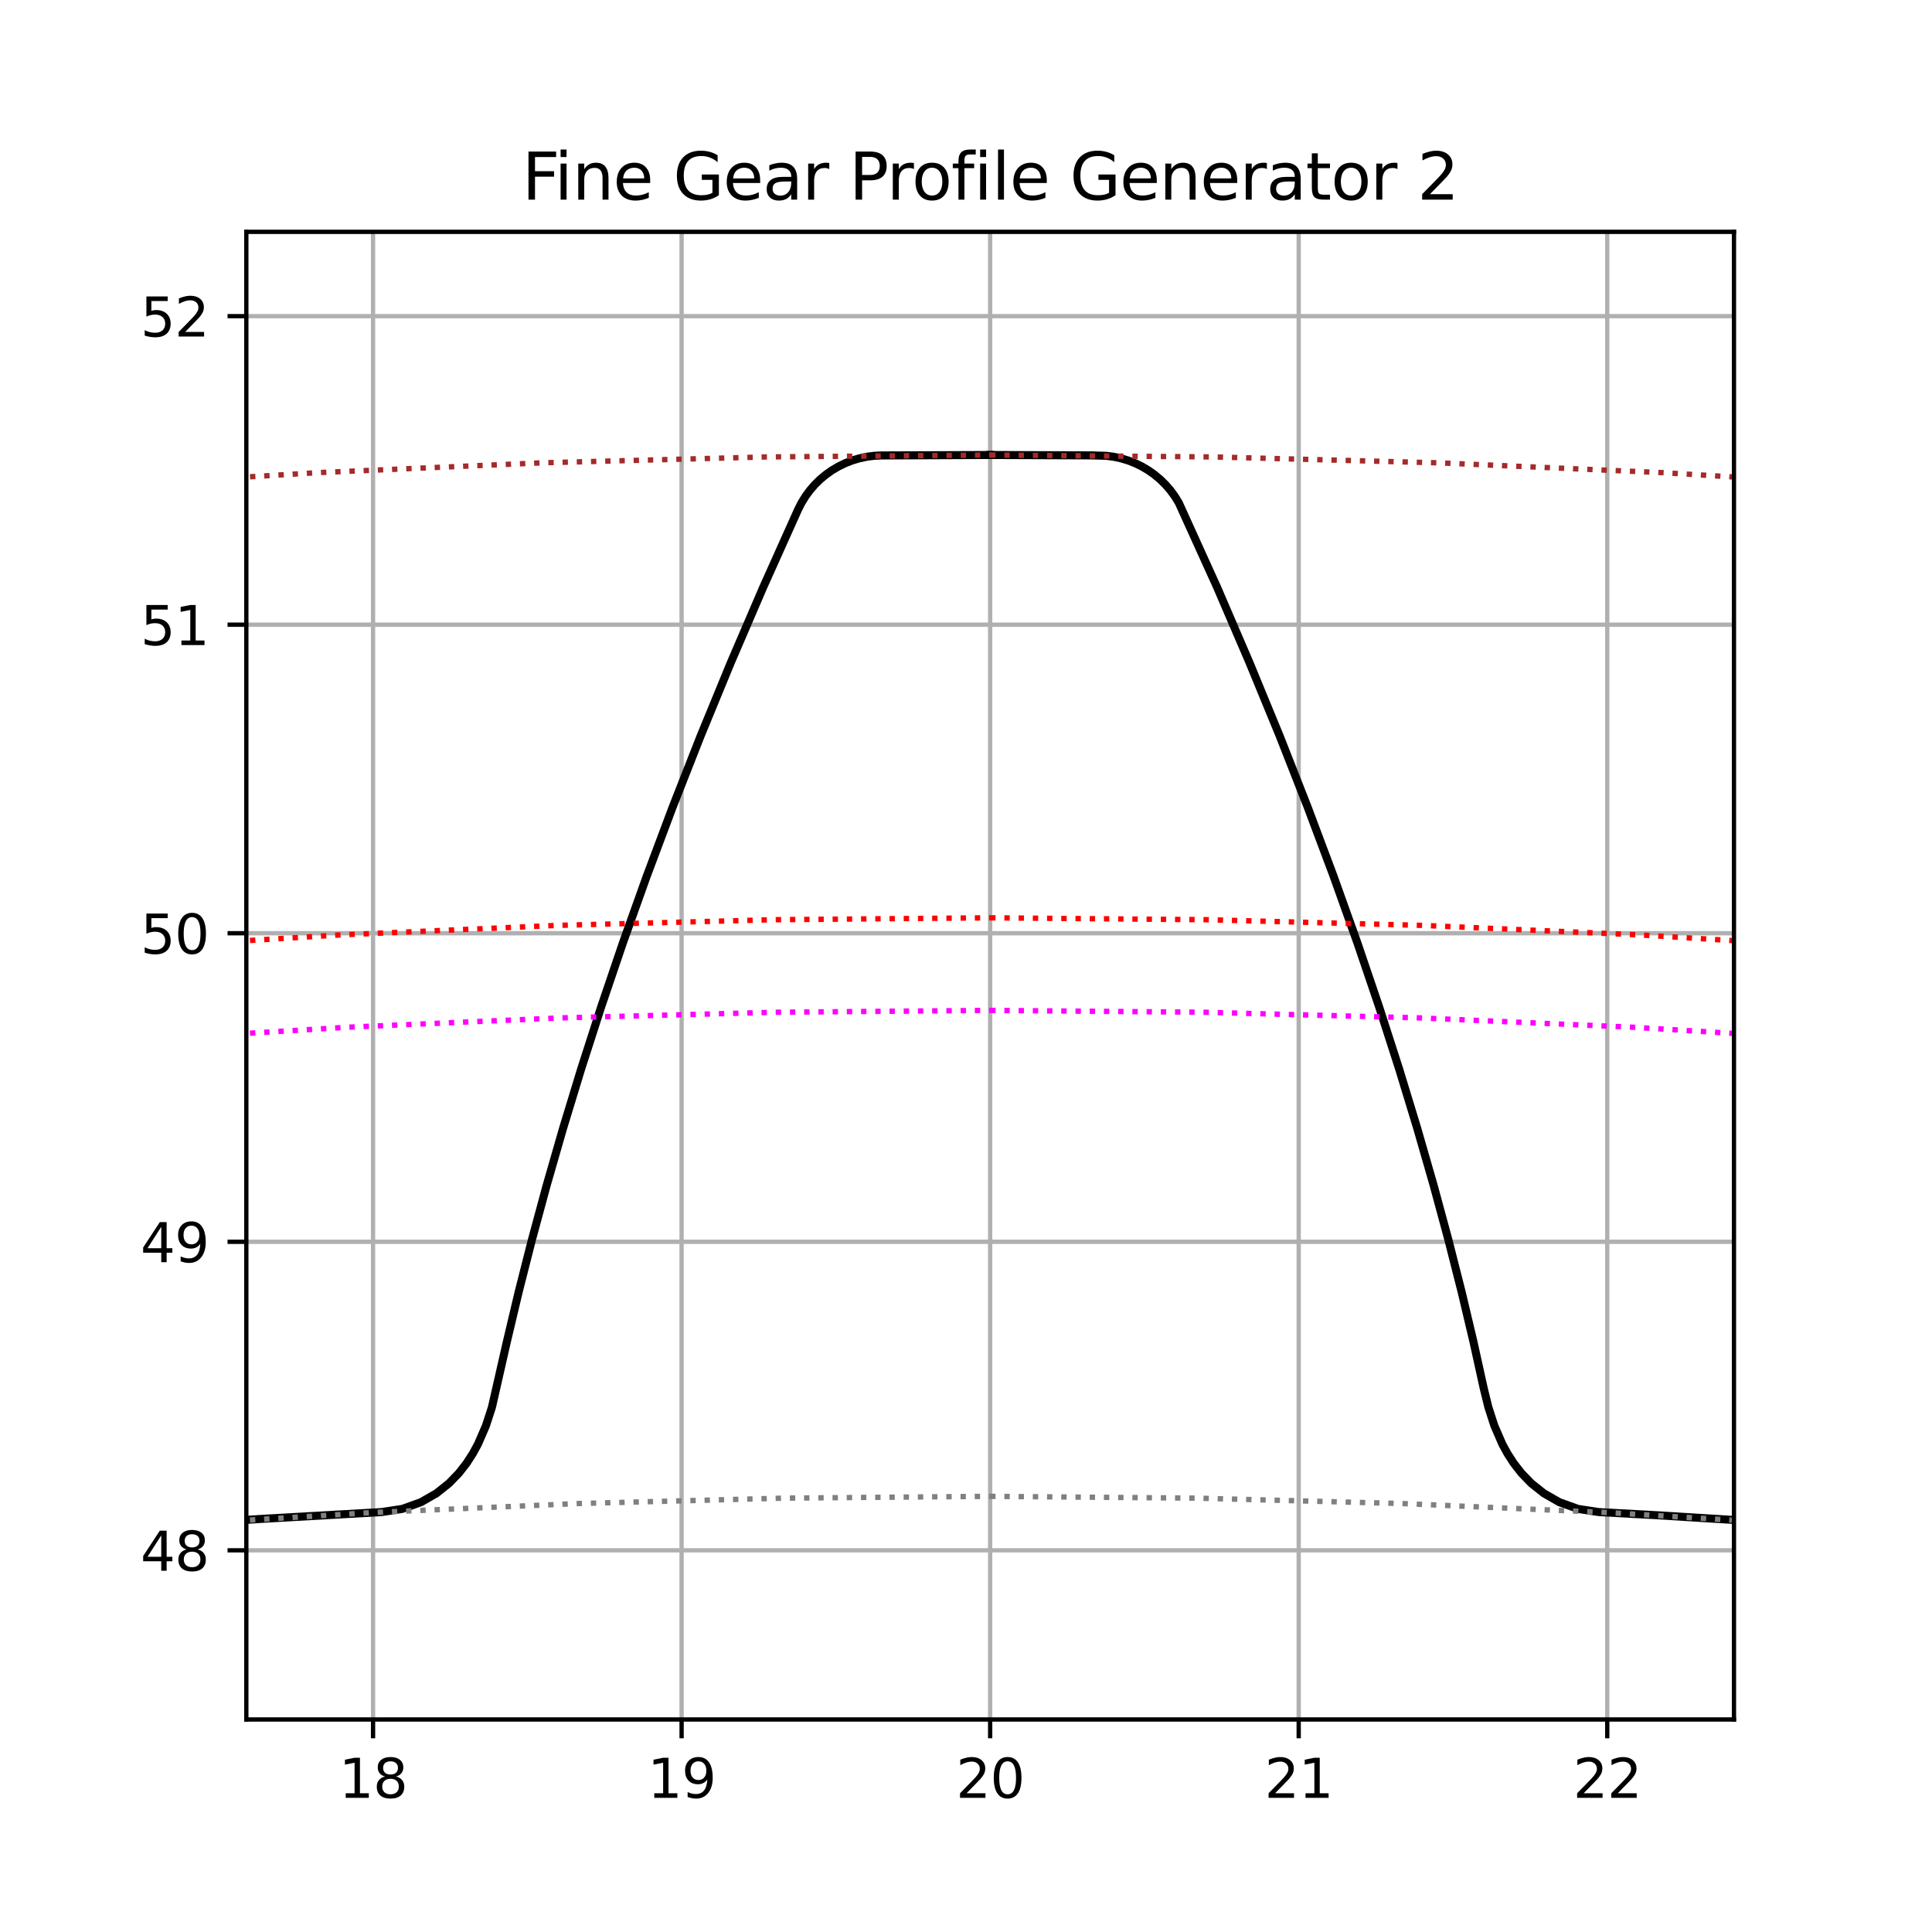 <?xml version="1.0" encoding="utf-8" standalone="no"?>
<!DOCTYPE svg PUBLIC "-//W3C//DTD SVG 1.1//EN"
  "http://www.w3.org/Graphics/SVG/1.1/DTD/svg11.dtd">
<svg height="360pt" version="1.1" viewBox="0 0 360 360" width="360pt" xmlns="http://www.w3.org/2000/svg" xmlns:xlink="http://www.w3.org/1999/xlink">
 <defs>
  <style type="text/css">*{stroke-linecap:butt;stroke-linejoin:round;}</style>
 </defs>
 <g id="figure_1">
  <g id="patch_1">
   <path d="M 0 360 
L 360 360 
L 360 0 
L 0 0 
z
" style="fill:#ffffff;"/>
  </g>
  <g id="axes_1">
   <g id="patch_2">
    <path d="M 45.9 320.4 
L 323.1 320.4 
L 323.1 43.2 
L 45.9 43.2 
z
" style="fill:#ffffff;"/>
   </g>
   <g id="matplotlib.axis_1">
    <g id="xtick_1">
     <g id="line2d_1">
      <path clip-path="url(#pee79bc5a3f)" d="M 69.513 320.4 
L 69.513 43.2 
" style="fill:none;stroke:#b0b0b0;stroke-linecap:square;stroke-width:0.8;"/>
     </g>
     <g id="line2d_2">
      <defs>
       <path d="M 0 0 
L 0 3.5 
" id="mdd49741513" style="stroke:#000000;stroke-width:0.8;"/>
      </defs>
      <g>
       <use style="stroke:#000000;stroke-width:0.8;" x="69.513" xlink:href="#mdd49741513" y="320.4"/>
      </g>
     </g>
     <g id="text_1">
      <!-- 18 -->
      <g transform="translate(63.151 334.998)scale(0.1 -0.1)">
       <defs>
        <path d="M 794 531 
L 1825 531 
L 1825 4091 
L 703 3866 
L 703 4441 
L 1819 4666 
L 2450 4666 
L 2450 531 
L 3481 531 
L 3481 0 
L 794 0 
L 794 531 
z
" id="DejaVuSans-31" transform="scale(0.016)"/>
        <path d="M 2034 2216 
Q 1584 2216 1326 1975 
Q 1069 1734 1069 1313 
Q 1069 891 1326 650 
Q 1584 409 2034 409 
Q 2484 409 2743 651 
Q 3003 894 3003 1313 
Q 3003 1734 2745 1975 
Q 2488 2216 2034 2216 
z
M 1403 2484 
Q 997 2584 770 2862 
Q 544 3141 544 3541 
Q 544 4100 942 4425 
Q 1341 4750 2034 4750 
Q 2731 4750 3128 4425 
Q 3525 4100 3525 3541 
Q 3525 3141 3298 2862 
Q 3072 2584 2669 2484 
Q 3125 2378 3379 2068 
Q 3634 1759 3634 1313 
Q 3634 634 3220 271 
Q 2806 -91 2034 -91 
Q 1263 -91 848 271 
Q 434 634 434 1313 
Q 434 1759 690 2068 
Q 947 2378 1403 2484 
z
M 1172 3481 
Q 1172 3119 1398 2916 
Q 1625 2713 2034 2713 
Q 2441 2713 2670 2916 
Q 2900 3119 2900 3481 
Q 2900 3844 2670 4047 
Q 2441 4250 2034 4250 
Q 1625 4250 1398 4047 
Q 1172 3844 1172 3481 
z
" id="DejaVuSans-38" transform="scale(0.016)"/>
       </defs>
       <use xlink:href="#DejaVuSans-31"/>
       <use x="63.623" xlink:href="#DejaVuSans-38"/>
      </g>
     </g>
    </g>
    <g id="xtick_2">
     <g id="line2d_3">
      <path clip-path="url(#pee79bc5a3f)" d="M 127.007 320.4 
L 127.007 43.2 
" style="fill:none;stroke:#b0b0b0;stroke-linecap:square;stroke-width:0.8;"/>
     </g>
     <g id="line2d_4">
      <g>
       <use style="stroke:#000000;stroke-width:0.8;" x="127.007" xlink:href="#mdd49741513" y="320.4"/>
      </g>
     </g>
     <g id="text_2">
      <!-- 19 -->
      <g transform="translate(120.644 334.998)scale(0.1 -0.1)">
       <defs>
        <path d="M 703 97 
L 703 672 
Q 941 559 1184 500 
Q 1428 441 1663 441 
Q 2288 441 2617 861 
Q 2947 1281 2994 2138 
Q 2813 1869 2534 1725 
Q 2256 1581 1919 1581 
Q 1219 1581 811 2004 
Q 403 2428 403 3163 
Q 403 3881 828 4315 
Q 1253 4750 1959 4750 
Q 2769 4750 3195 4129 
Q 3622 3509 3622 2328 
Q 3622 1225 3098 567 
Q 2575 -91 1691 -91 
Q 1453 -91 1209 -44 
Q 966 3 703 97 
z
M 1959 2075 
Q 2384 2075 2632 2365 
Q 2881 2656 2881 3163 
Q 2881 3666 2632 3958 
Q 2384 4250 1959 4250 
Q 1534 4250 1286 3958 
Q 1038 3666 1038 3163 
Q 1038 2656 1286 2365 
Q 1534 2075 1959 2075 
z
" id="DejaVuSans-39" transform="scale(0.016)"/>
       </defs>
       <use xlink:href="#DejaVuSans-31"/>
       <use x="63.623" xlink:href="#DejaVuSans-39"/>
      </g>
     </g>
    </g>
    <g id="xtick_3">
     <g id="line2d_5">
      <path clip-path="url(#pee79bc5a3f)" d="M 184.5 320.4 
L 184.5 43.2 
" style="fill:none;stroke:#b0b0b0;stroke-linecap:square;stroke-width:0.8;"/>
     </g>
     <g id="line2d_6">
      <g>
       <use style="stroke:#000000;stroke-width:0.8;" x="184.5" xlink:href="#mdd49741513" y="320.4"/>
      </g>
     </g>
     <g id="text_3">
      <!-- 20 -->
      <g transform="translate(178.137 334.998)scale(0.1 -0.1)">
       <defs>
        <path d="M 1228 531 
L 3431 531 
L 3431 0 
L 469 0 
L 469 531 
Q 828 903 1448 1529 
Q 2069 2156 2228 2338 
Q 2531 2678 2651 2914 
Q 2772 3150 2772 3378 
Q 2772 3750 2511 3984 
Q 2250 4219 1831 4219 
Q 1534 4219 1204 4116 
Q 875 4013 500 3803 
L 500 4441 
Q 881 4594 1212 4672 
Q 1544 4750 1819 4750 
Q 2544 4750 2975 4387 
Q 3406 4025 3406 3419 
Q 3406 3131 3298 2873 
Q 3191 2616 2906 2266 
Q 2828 2175 2409 1742 
Q 1991 1309 1228 531 
z
" id="DejaVuSans-32" transform="scale(0.016)"/>
        <path d="M 2034 4250 
Q 1547 4250 1301 3770 
Q 1056 3291 1056 2328 
Q 1056 1369 1301 889 
Q 1547 409 2034 409 
Q 2525 409 2770 889 
Q 3016 1369 3016 2328 
Q 3016 3291 2770 3770 
Q 2525 4250 2034 4250 
z
M 2034 4750 
Q 2819 4750 3233 4129 
Q 3647 3509 3647 2328 
Q 3647 1150 3233 529 
Q 2819 -91 2034 -91 
Q 1250 -91 836 529 
Q 422 1150 422 2328 
Q 422 3509 836 4129 
Q 1250 4750 2034 4750 
z
" id="DejaVuSans-30" transform="scale(0.016)"/>
       </defs>
       <use xlink:href="#DejaVuSans-32"/>
       <use x="63.623" xlink:href="#DejaVuSans-30"/>
      </g>
     </g>
    </g>
    <g id="xtick_4">
     <g id="line2d_7">
      <path clip-path="url(#pee79bc5a3f)" d="M 241.993 320.4 
L 241.993 43.2 
" style="fill:none;stroke:#b0b0b0;stroke-linecap:square;stroke-width:0.8;"/>
     </g>
     <g id="line2d_8">
      <g>
       <use style="stroke:#000000;stroke-width:0.8;" x="241.993" xlink:href="#mdd49741513" y="320.4"/>
      </g>
     </g>
     <g id="text_4">
      <!-- 21 -->
      <g transform="translate(235.631 334.998)scale(0.1 -0.1)">
       <use xlink:href="#DejaVuSans-32"/>
       <use x="63.623" xlink:href="#DejaVuSans-31"/>
      </g>
     </g>
    </g>
    <g id="xtick_5">
     <g id="line2d_9">
      <path clip-path="url(#pee79bc5a3f)" d="M 299.487 320.4 
L 299.487 43.2 
" style="fill:none;stroke:#b0b0b0;stroke-linecap:square;stroke-width:0.8;"/>
     </g>
     <g id="line2d_10">
      <g>
       <use style="stroke:#000000;stroke-width:0.8;" x="299.487" xlink:href="#mdd49741513" y="320.4"/>
      </g>
     </g>
     <g id="text_5">
      <!-- 22 -->
      <g transform="translate(293.124 334.998)scale(0.1 -0.1)">
       <use xlink:href="#DejaVuSans-32"/>
       <use x="63.623" xlink:href="#DejaVuSans-32"/>
      </g>
     </g>
    </g>
   </g>
   <g id="matplotlib.axis_2">
    <g id="ytick_1">
     <g id="line2d_11">
      <path clip-path="url(#pee79bc5a3f)" d="M 45.9 288.881 
L 323.1 288.881 
" style="fill:none;stroke:#b0b0b0;stroke-linecap:square;stroke-width:0.8;"/>
     </g>
     <g id="line2d_12">
      <defs>
       <path d="M 0 0 
L -3.5 0 
" id="m10f5f09f6a" style="stroke:#000000;stroke-width:0.8;"/>
      </defs>
      <g>
       <use style="stroke:#000000;stroke-width:0.8;" x="45.9" xlink:href="#m10f5f09f6a" y="288.881"/>
      </g>
     </g>
     <g id="text_6">
      <!-- 48 -->
      <g transform="translate(26.175 292.681)scale(0.1 -0.1)">
       <defs>
        <path d="M 2419 4116 
L 825 1625 
L 2419 1625 
L 2419 4116 
z
M 2253 4666 
L 3047 4666 
L 3047 1625 
L 3713 1625 
L 3713 1100 
L 3047 1100 
L 3047 0 
L 2419 0 
L 2419 1100 
L 313 1100 
L 313 1709 
L 2253 4666 
z
" id="DejaVuSans-34" transform="scale(0.016)"/>
       </defs>
       <use xlink:href="#DejaVuSans-34"/>
       <use x="63.623" xlink:href="#DejaVuSans-38"/>
      </g>
     </g>
    </g>
    <g id="ytick_2">
     <g id="line2d_13">
      <path clip-path="url(#pee79bc5a3f)" d="M 45.9 231.388 
L 323.1 231.388 
" style="fill:none;stroke:#b0b0b0;stroke-linecap:square;stroke-width:0.8;"/>
     </g>
     <g id="line2d_14">
      <g>
       <use style="stroke:#000000;stroke-width:0.8;" x="45.9" xlink:href="#m10f5f09f6a" y="231.388"/>
      </g>
     </g>
     <g id="text_7">
      <!-- 49 -->
      <g transform="translate(26.175 235.187)scale(0.1 -0.1)">
       <use xlink:href="#DejaVuSans-34"/>
       <use x="63.623" xlink:href="#DejaVuSans-39"/>
      </g>
     </g>
    </g>
    <g id="ytick_3">
     <g id="line2d_15">
      <path clip-path="url(#pee79bc5a3f)" d="M 45.9 173.895 
L 323.1 173.895 
" style="fill:none;stroke:#b0b0b0;stroke-linecap:square;stroke-width:0.8;"/>
     </g>
     <g id="line2d_16">
      <g>
       <use style="stroke:#000000;stroke-width:0.8;" x="45.9" xlink:href="#m10f5f09f6a" y="173.895"/>
      </g>
     </g>
     <g id="text_8">
      <!-- 50 -->
      <g transform="translate(26.175 177.694)scale(0.1 -0.1)">
       <defs>
        <path d="M 691 4666 
L 3169 4666 
L 3169 4134 
L 1269 4134 
L 1269 2991 
Q 1406 3038 1543 3061 
Q 1681 3084 1819 3084 
Q 2600 3084 3056 2656 
Q 3513 2228 3513 1497 
Q 3513 744 3044 326 
Q 2575 -91 1722 -91 
Q 1428 -91 1123 -41 
Q 819 9 494 109 
L 494 744 
Q 775 591 1075 516 
Q 1375 441 1709 441 
Q 2250 441 2565 725 
Q 2881 1009 2881 1497 
Q 2881 1984 2565 2268 
Q 2250 2553 1709 2553 
Q 1456 2553 1204 2497 
Q 953 2441 691 2322 
L 691 4666 
z
" id="DejaVuSans-35" transform="scale(0.016)"/>
       </defs>
       <use xlink:href="#DejaVuSans-35"/>
       <use x="63.623" xlink:href="#DejaVuSans-30"/>
      </g>
     </g>
    </g>
    <g id="ytick_4">
     <g id="line2d_17">
      <path clip-path="url(#pee79bc5a3f)" d="M 45.9 116.401 
L 323.1 116.401 
" style="fill:none;stroke:#b0b0b0;stroke-linecap:square;stroke-width:0.8;"/>
     </g>
     <g id="line2d_18">
      <g>
       <use style="stroke:#000000;stroke-width:0.8;" x="45.9" xlink:href="#m10f5f09f6a" y="116.401"/>
      </g>
     </g>
     <g id="text_9">
      <!-- 51 -->
      <g transform="translate(26.175 120.201)scale(0.1 -0.1)">
       <use xlink:href="#DejaVuSans-35"/>
       <use x="63.623" xlink:href="#DejaVuSans-31"/>
      </g>
     </g>
    </g>
    <g id="ytick_5">
     <g id="line2d_19">
      <path clip-path="url(#pee79bc5a3f)" d="M 45.9 58.908 
L 323.1 58.908 
" style="fill:none;stroke:#b0b0b0;stroke-linecap:square;stroke-width:0.8;"/>
     </g>
     <g id="line2d_20">
      <g>
       <use style="stroke:#000000;stroke-width:0.8;" x="45.9" xlink:href="#m10f5f09f6a" y="58.908"/>
      </g>
     </g>
     <g id="text_10">
      <!-- 52 -->
      <g transform="translate(26.175 62.707)scale(0.1 -0.1)">
       <use xlink:href="#DejaVuSans-35"/>
       <use x="63.623" xlink:href="#DejaVuSans-32"/>
      </g>
     </g>
    </g>
   </g>
   <g id="line2d_21">
    <path clip-path="url(#pee79bc5a3f)" d="M 361 246.98 
L 358.091 254.913 
L 353.866 266.761 
L 352.352 270.043 
L 350.468 273.277 
L 349.311 274.909 
L 347.941 276.562 
L 346.284 278.233 
L 344.246 279.89 
L 341.723 281.453 
L 338.645 282.763 
L 335.046 283.594 
L 331.139 283.724 
L 331.139 283.724 
L 308.585 282.33 
L 297.897 281.751 
L 294.033 281.16 
L 290.558 279.91 
L 287.656 278.244 
L 285.335 276.394 
L 283.508 274.507 
L 282.06 272.652 
L 280.896 270.848 
L 279.939 269.092 
L 278.451 265.657 
L 277.336 262.219 
L 276.466 258.673 
L 274.542 249.955 
L 272.358 240.75 
L 269.898 231.064 
L 267.147 220.904 
L 264.089 210.277 
L 260.709 199.19 
L 256.992 187.65 
L 252.922 175.666 
L 248.484 163.247 
L 243.665 150.4 
L 238.449 137.135 
L 232.822 123.461 
L 226.77 109.389 
L 219.647 93.684 
L 218.917 92.495 
L 218.093 91.37 
L 217.18 90.314 
L 216.186 89.336 
L 215.115 88.442 
L 213.976 87.637 
L 212.776 86.926 
L 211.522 86.315 
L 210.222 85.807 
L 208.886 85.406 
L 207.522 85.115 
L 206.139 84.934 
L 203.299 84.854 
L 184.5 84.78 
L 184.5 84.78 
" style="fill:none;stroke:#000000;stroke-linecap:square;stroke-width:1.5;"/>
   </g>
   <g id="line2d_22">
    <path clip-path="url(#pee79bc5a3f)" d="M 184.5 84.78 
L 164.255 84.866 
L 162.861 84.934 
L 161.478 85.115 
L 160.114 85.406 
L 158.778 85.807 
L 157.478 86.315 
L 156.224 86.926 
L 155.024 87.637 
L 153.885 88.442 
L 152.814 89.336 
L 151.82 90.314 
L 150.907 91.37 
L 150.083 92.495 
L 149.353 93.684 
L 148.721 94.927 
L 142.23 109.389 
L 136.178 123.461 
L 130.551 137.135 
L 125.335 150.4 
L 120.516 163.247 
L 116.078 175.666 
L 112.008 187.65 
L 108.291 199.19 
L 104.911 210.277 
L 101.853 220.904 
L 99.102 231.064 
L 96.642 240.75 
L 94.458 249.955 
L 91.664 262.219 
L 90.549 265.657 
L 89.061 269.092 
L 88.104 270.848 
L 86.94 272.652 
L 85.492 274.507 
L 83.665 276.394 
L 81.344 278.244 
L 78.442 279.91 
L 74.967 281.16 
L 71.103 281.751 
L 71.103 281.751 
L 48.543 283.035 
L 37.861 283.724 
L 33.954 283.594 
L 30.355 282.763 
L 27.277 281.453 
L 24.754 279.89 
L 22.716 278.233 
L 21.059 276.562 
L 19.689 274.909 
L 18.532 273.277 
L 16.648 270.043 
L 15.134 266.761 
L 13.851 263.343 
L 10.909 254.913 
L 7.652 246.031 
L 4.064 236.704 
L -1 224.257 
L -1 224.257 
" style="fill:none;stroke:#000000;stroke-linecap:square;stroke-width:1.5;"/>
   </g>
   <g id="line2d_23">
    <path clip-path="url(#pee79bc5a3f)" d="M 0 0 
" style="fill:none;stroke:#000000;stroke-linecap:square;stroke-width:1.5;"/>
   </g>
   <g id="line2d_24">
    <path clip-path="url(#pee79bc5a3f)" d="M 0 0 
" style="fill:none;stroke:#000000;stroke-linecap:square;stroke-width:1.5;"/>
   </g>
   <g id="line2d_25">
    <path clip-path="url(#pee79bc5a3f)" d="M 0 0 
" style="fill:none;stroke:#000000;stroke-linecap:square;stroke-width:1.5;"/>
   </g>
   <g id="line2d_26">
    <path clip-path="url(#pee79bc5a3f)" d="M 0 0 
" style="fill:none;stroke:#000000;stroke-linecap:square;stroke-width:1.5;"/>
   </g>
   <g id="line2d_27">
    <path clip-path="url(#pee79bc5a3f)" d="M 0 0 
" style="fill:none;stroke:#000000;stroke-linecap:square;stroke-width:1.5;"/>
   </g>
   <g id="line2d_28">
    <path clip-path="url(#pee79bc5a3f)" d="M 0 0 
" style="fill:none;stroke:#000000;stroke-linecap:square;stroke-width:1.5;"/>
   </g>
   <g id="line2d_29">
    <path clip-path="url(#pee79bc5a3f)" d="M 0 0 
" style="fill:none;stroke:#000000;stroke-linecap:square;stroke-width:1.5;"/>
   </g>
   <g id="line2d_30">
    <path clip-path="url(#pee79bc5a3f)" d="M 0 0 
" style="fill:none;stroke:#000000;stroke-linecap:square;stroke-width:1.5;"/>
   </g>
   <g id="line2d_31">
    <path clip-path="url(#pee79bc5a3f)" d="M 0 0 
" style="fill:none;stroke:#000000;stroke-linecap:square;stroke-width:1.5;"/>
   </g>
   <g id="line2d_32">
    <path clip-path="url(#pee79bc5a3f)" d="M 0 0 
" style="fill:none;stroke:#000000;stroke-linecap:square;stroke-width:1.5;"/>
   </g>
   <g id="line2d_33">
    <path clip-path="url(#pee79bc5a3f)" d="M 0 0 
" style="fill:none;stroke:#000000;stroke-linecap:square;stroke-width:1.5;"/>
   </g>
   <g id="line2d_34">
    <path clip-path="url(#pee79bc5a3f)" d="M 0 0 
" style="fill:none;stroke:#000000;stroke-linecap:square;stroke-width:1.5;"/>
   </g>
   <g id="line2d_35">
    <path clip-path="url(#pee79bc5a3f)" d="M 0 0 
" style="fill:none;stroke:#000000;stroke-linecap:square;stroke-width:1.5;"/>
   </g>
   <g id="line2d_36">
    <path clip-path="url(#pee79bc5a3f)" d="M 0 0 
" style="fill:none;stroke:#000000;stroke-linecap:square;stroke-width:1.5;"/>
   </g>
   <g id="line2d_37">
    <path clip-path="url(#pee79bc5a3f)" d="M 0 0 
" style="fill:none;stroke:#000000;stroke-linecap:square;stroke-width:1.5;"/>
   </g>
   <g id="line2d_38">
    <path clip-path="url(#pee79bc5a3f)" d="M 0 0 
" style="fill:none;stroke:#000000;stroke-linecap:square;stroke-width:1.5;"/>
   </g>
   <g id="line2d_39">
    <path clip-path="url(#pee79bc5a3f)" d="M 0 0 
" style="fill:none;stroke:#000000;stroke-linecap:square;stroke-width:1.5;"/>
   </g>
   <g id="line2d_40">
    <path clip-path="url(#pee79bc5a3f)" d="M 0 0 
" style="fill:none;stroke:#000000;stroke-linecap:square;stroke-width:1.5;"/>
   </g>
   <g id="line2d_41">
    <path clip-path="url(#pee79bc5a3f)" d="M 0 0 
" style="fill:none;stroke:#000000;stroke-linecap:square;stroke-width:1.5;"/>
   </g>
   <g id="line2d_42">
    <path clip-path="url(#pee79bc5a3f)" d="M 0 0 
" style="fill:none;stroke:#000000;stroke-linecap:square;stroke-width:1.5;"/>
   </g>
   <g id="line2d_43">
    <path clip-path="url(#pee79bc5a3f)" d="M 0 0 
" style="fill:none;stroke:#000000;stroke-linecap:square;stroke-width:1.5;"/>
   </g>
   <g id="line2d_44">
    <path clip-path="url(#pee79bc5a3f)" d="M 0 0 
" style="fill:none;stroke:#000000;stroke-linecap:square;stroke-width:1.5;"/>
   </g>
   <g id="line2d_45">
    <path clip-path="url(#pee79bc5a3f)" d="M 0 0 
" style="fill:none;stroke:#000000;stroke-linecap:square;stroke-width:1.5;"/>
   </g>
   <g id="line2d_46">
    <path clip-path="url(#pee79bc5a3f)" d="M 0 0 
" style="fill:none;stroke:#000000;stroke-linecap:square;stroke-width:1.5;"/>
   </g>
   <g id="line2d_47">
    <path clip-path="url(#pee79bc5a3f)" d="M 0 0 
" style="fill:none;stroke:#000000;stroke-linecap:square;stroke-width:1.5;"/>
   </g>
   <g id="line2d_48">
    <path clip-path="url(#pee79bc5a3f)" d="M 0 0 
" style="fill:none;stroke:#000000;stroke-linecap:square;stroke-width:1.5;"/>
   </g>
   <g id="line2d_49">
    <path clip-path="url(#pee79bc5a3f)" d="M 0 0 
" style="fill:none;stroke:#000000;stroke-linecap:square;stroke-width:1.5;"/>
   </g>
   <g id="line2d_50">
    <path clip-path="url(#pee79bc5a3f)" d="M 0 0 
" style="fill:none;stroke:#000000;stroke-linecap:square;stroke-width:1.5;"/>
   </g>
   <g id="line2d_51">
    <path clip-path="url(#pee79bc5a3f)" d="M 0 0 
" style="fill:none;stroke:#000000;stroke-linecap:square;stroke-width:1.5;"/>
   </g>
   <g id="line2d_52">
    <path clip-path="url(#pee79bc5a3f)" d="M 0 0 
" style="fill:none;stroke:#000000;stroke-linecap:square;stroke-width:1.5;"/>
   </g>
   <g id="line2d_53">
    <path clip-path="url(#pee79bc5a3f)" d="M 0 0 
" style="fill:none;stroke:#000000;stroke-linecap:square;stroke-width:1.5;"/>
   </g>
   <g id="line2d_54">
    <path clip-path="url(#pee79bc5a3f)" d="M 0 0 
" style="fill:none;stroke:#000000;stroke-linecap:square;stroke-width:1.5;"/>
   </g>
   <g id="line2d_55">
    <path clip-path="url(#pee79bc5a3f)" d="M 0 0 
" style="fill:none;stroke:#000000;stroke-linecap:square;stroke-width:1.5;"/>
   </g>
   <g id="line2d_56">
    <path clip-path="url(#pee79bc5a3f)" d="M 0 0 
" style="fill:none;stroke:#000000;stroke-linecap:square;stroke-width:1.5;"/>
   </g>
   <g id="line2d_57">
    <path clip-path="url(#pee79bc5a3f)" d="M 0 0 
" style="fill:none;stroke:#000000;stroke-linecap:square;stroke-width:1.5;"/>
   </g>
   <g id="line2d_58">
    <path clip-path="url(#pee79bc5a3f)" d="M 0 0 
" style="fill:none;stroke:#000000;stroke-linecap:square;stroke-width:1.5;"/>
   </g>
   <g id="line2d_59">
    <path clip-path="url(#pee79bc5a3f)" d="M 0 0 
" style="fill:none;stroke:#000000;stroke-linecap:square;stroke-width:1.5;"/>
   </g>
   <g id="line2d_60">
    <path clip-path="url(#pee79bc5a3f)" d="M 0 0 
" style="fill:none;stroke:#000000;stroke-linecap:square;stroke-width:1.5;"/>
   </g>
   <g id="line2d_61">
    <path clip-path="url(#pee79bc5a3f)" d="M 0 0 
" style="fill:none;stroke:#000000;stroke-linecap:square;stroke-width:1.5;"/>
   </g>
   <g id="line2d_62">
    <path clip-path="url(#pee79bc5a3f)" d="M 0 0 
" style="fill:none;stroke:#000000;stroke-linecap:square;stroke-width:1.5;"/>
   </g>
   <g id="line2d_63">
    <path clip-path="url(#pee79bc5a3f)" d="M 0 0 
" style="fill:none;stroke:#000000;stroke-linecap:square;stroke-width:1.5;"/>
   </g>
   <g id="line2d_64">
    <path clip-path="url(#pee79bc5a3f)" d="M 0 0 
" style="fill:none;stroke:#000000;stroke-linecap:square;stroke-width:1.5;"/>
   </g>
   <g id="line2d_65">
    <path clip-path="url(#pee79bc5a3f)" d="M 0 0 
" style="fill:none;stroke:#000000;stroke-linecap:square;stroke-width:1.5;"/>
   </g>
   <g id="line2d_66">
    <path clip-path="url(#pee79bc5a3f)" d="M 0 0 
" style="fill:none;stroke:#000000;stroke-linecap:square;stroke-width:1.5;"/>
   </g>
   <g id="line2d_67">
    <path clip-path="url(#pee79bc5a3f)" d="M 0 0 
" style="fill:none;stroke:#000000;stroke-linecap:square;stroke-width:1.5;"/>
   </g>
   <g id="line2d_68">
    <path clip-path="url(#pee79bc5a3f)" d="M 0 0 
" style="fill:none;stroke:#000000;stroke-linecap:square;stroke-width:1.5;"/>
   </g>
   <g id="line2d_69">
    <path clip-path="url(#pee79bc5a3f)" d="M 0 0 
" style="fill:none;stroke:#000000;stroke-linecap:square;stroke-width:1.5;"/>
   </g>
   <g id="line2d_70">
    <path clip-path="url(#pee79bc5a3f)" d="M 0 0 
" style="fill:none;stroke:#000000;stroke-linecap:square;stroke-width:1.5;"/>
   </g>
   <g id="line2d_71">
    <path clip-path="url(#pee79bc5a3f)" d="M 0 0 
" style="fill:none;stroke:#000000;stroke-linecap:square;stroke-width:1.5;"/>
   </g>
   <g id="line2d_72">
    <path clip-path="url(#pee79bc5a3f)" d="M 0 0 
" style="fill:none;stroke:#000000;stroke-linecap:square;stroke-width:1.5;"/>
   </g>
   <g id="line2d_73">
    <path clip-path="url(#pee79bc5a3f)" d="M 0 0 
" style="fill:none;stroke:#000000;stroke-linecap:square;stroke-width:1.5;"/>
   </g>
   <g id="line2d_74">
    <path clip-path="url(#pee79bc5a3f)" d="M 184.5 326.092 
L 222.084 326.421 
L 259.657 327.408 
L 297.206 329.052 
L 334.721 331.353 
L 361 333.427 
M -1 334.137 
L 34.279 331.353 
L 71.794 329.052 
L 109.343 327.408 
L 146.916 326.421 
L 184.5 326.092 
L 184.5 326.092 
" style="fill:none;stroke:#00ffff;stroke-dasharray:1,1.65;stroke-dashoffset:0;"/>
   </g>
   <g id="line2d_75">
    <path clip-path="url(#pee79bc5a3f)" d="M 184.5 188.268 
L 224.496 188.618 
L 264.48 189.668 
L 304.439 191.417 
L 344.362 193.866 
L 361 195.179 
M -1 195.889 
L 24.638 193.866 
L 64.561 191.417 
L 104.52 189.668 
L 144.504 188.618 
L 184.5 188.268 
L 184.5 188.268 
" style="fill:none;stroke:#ff00ff;stroke-dasharray:1,1.65;stroke-dashoffset:0;"/>
   </g>
   <g id="line2d_76">
    <path clip-path="url(#pee79bc5a3f)" d="M 184.5 171.02 
L 224.798 171.373 
L 265.084 172.431 
L 305.345 174.193 
L 345.568 176.66 
L 361 177.878 
M -1 178.588 
L 23.432 176.66 
L 63.655 174.193 
L 103.916 172.431 
L 144.202 171.373 
L 184.5 171.02 
L 184.5 171.02 
" style="fill:none;stroke:#ff0000;stroke-dasharray:1,1.65;stroke-dashoffset:0;"/>
   </g>
   <g id="line2d_77">
    <path clip-path="url(#pee79bc5a3f)" d="M 184.5 84.78 
L 226.307 85.146 
L 268.102 86.243 
L 309.871 88.072 
L 351.601 90.632 
L 361 91.373 
M -1 92.084 
L 17.399 90.632 
L 59.129 88.072 
L 100.898 86.243 
L 142.693 85.146 
L 184.5 84.78 
L 184.5 84.78 
" style="fill:none;stroke:#a52a2a;stroke-dasharray:1,1.65;stroke-dashoffset:0;"/>
   </g>
   <g id="line2d_78">
    <path clip-path="url(#pee79bc5a3f)" d="M 184.5 278.82 
L 222.911 279.156 
L 261.311 280.164 
L 299.687 281.845 
L 338.028 284.196 
L 361 286.009 
M -1 286.72 
L 30.972 284.196 
L 69.313 281.845 
L 107.689 280.164 
L 146.089 279.156 
L 184.5 278.82 
L 184.5 278.82 
" style="fill:none;stroke:#808080;stroke-dasharray:1,1.65;stroke-dashoffset:0;"/>
   </g>
   <g id="patch_3">
    <path d="M 45.9 320.4 
L 45.9 43.2 
" style="fill:none;stroke:#000000;stroke-linecap:square;stroke-linejoin:miter;stroke-width:0.8;"/>
   </g>
   <g id="patch_4">
    <path d="M 323.1 320.4 
L 323.1 43.2 
" style="fill:none;stroke:#000000;stroke-linecap:square;stroke-linejoin:miter;stroke-width:0.8;"/>
   </g>
   <g id="patch_5">
    <path d="M 45.9 320.4 
L 323.1 320.4 
" style="fill:none;stroke:#000000;stroke-linecap:square;stroke-linejoin:miter;stroke-width:0.8;"/>
   </g>
   <g id="patch_6">
    <path d="M 45.9 43.2 
L 323.1 43.2 
" style="fill:none;stroke:#000000;stroke-linecap:square;stroke-linejoin:miter;stroke-width:0.8;"/>
   </g>
   <g id="text_11">
    <!-- Module m=1.5[mm] -->
    <g style="fill:#008000;" transform="translate(149.505 1012.338)scale(0.069 -0.069)">
     <defs>
      <path d="M 628 4666 
L 1569 4666 
L 2759 1491 
L 3956 4666 
L 4897 4666 
L 4897 0 
L 4281 0 
L 4281 4097 
L 3078 897 
L 2444 897 
L 1241 4097 
L 1241 0 
L 628 0 
L 628 4666 
z
" id="DejaVuSans-4d" transform="scale(0.016)"/>
      <path d="M 1959 3097 
Q 1497 3097 1228 2736 
Q 959 2375 959 1747 
Q 959 1119 1226 758 
Q 1494 397 1959 397 
Q 2419 397 2687 759 
Q 2956 1122 2956 1747 
Q 2956 2369 2687 2733 
Q 2419 3097 1959 3097 
z
M 1959 3584 
Q 2709 3584 3137 3096 
Q 3566 2609 3566 1747 
Q 3566 888 3137 398 
Q 2709 -91 1959 -91 
Q 1206 -91 779 398 
Q 353 888 353 1747 
Q 353 2609 779 3096 
Q 1206 3584 1959 3584 
z
" id="DejaVuSans-6f" transform="scale(0.016)"/>
      <path d="M 2906 2969 
L 2906 4863 
L 3481 4863 
L 3481 0 
L 2906 0 
L 2906 525 
Q 2725 213 2448 61 
Q 2172 -91 1784 -91 
Q 1150 -91 751 415 
Q 353 922 353 1747 
Q 353 2572 751 3078 
Q 1150 3584 1784 3584 
Q 2172 3584 2448 3432 
Q 2725 3281 2906 2969 
z
M 947 1747 
Q 947 1113 1208 752 
Q 1469 391 1925 391 
Q 2381 391 2643 752 
Q 2906 1113 2906 1747 
Q 2906 2381 2643 2742 
Q 2381 3103 1925 3103 
Q 1469 3103 1208 2742 
Q 947 2381 947 1747 
z
" id="DejaVuSans-64" transform="scale(0.016)"/>
      <path d="M 544 1381 
L 544 3500 
L 1119 3500 
L 1119 1403 
Q 1119 906 1312 657 
Q 1506 409 1894 409 
Q 2359 409 2629 706 
Q 2900 1003 2900 1516 
L 2900 3500 
L 3475 3500 
L 3475 0 
L 2900 0 
L 2900 538 
Q 2691 219 2414 64 
Q 2138 -91 1772 -91 
Q 1169 -91 856 284 
Q 544 659 544 1381 
z
M 1991 3584 
L 1991 3584 
z
" id="DejaVuSans-75" transform="scale(0.016)"/>
      <path d="M 603 4863 
L 1178 4863 
L 1178 0 
L 603 0 
L 603 4863 
z
" id="DejaVuSans-6c" transform="scale(0.016)"/>
      <path d="M 3597 1894 
L 3597 1613 
L 953 1613 
Q 991 1019 1311 708 
Q 1631 397 2203 397 
Q 2534 397 2845 478 
Q 3156 559 3463 722 
L 3463 178 
Q 3153 47 2828 -22 
Q 2503 -91 2169 -91 
Q 1331 -91 842 396 
Q 353 884 353 1716 
Q 353 2575 817 3079 
Q 1281 3584 2069 3584 
Q 2775 3584 3186 3129 
Q 3597 2675 3597 1894 
z
M 3022 2063 
Q 3016 2534 2758 2815 
Q 2500 3097 2075 3097 
Q 1594 3097 1305 2825 
Q 1016 2553 972 2059 
L 3022 2063 
z
" id="DejaVuSans-65" transform="scale(0.016)"/>
      <path id="DejaVuSans-20" transform="scale(0.016)"/>
      <path d="M 3328 2828 
Q 3544 3216 3844 3400 
Q 4144 3584 4550 3584 
Q 5097 3584 5394 3201 
Q 5691 2819 5691 2113 
L 5691 0 
L 5113 0 
L 5113 2094 
Q 5113 2597 4934 2840 
Q 4756 3084 4391 3084 
Q 3944 3084 3684 2787 
Q 3425 2491 3425 1978 
L 3425 0 
L 2847 0 
L 2847 2094 
Q 2847 2600 2669 2842 
Q 2491 3084 2119 3084 
Q 1678 3084 1418 2786 
Q 1159 2488 1159 1978 
L 1159 0 
L 581 0 
L 581 3500 
L 1159 3500 
L 1159 2956 
Q 1356 3278 1631 3431 
Q 1906 3584 2284 3584 
Q 2666 3584 2933 3390 
Q 3200 3197 3328 2828 
z
" id="DejaVuSans-6d" transform="scale(0.016)"/>
      <path d="M 678 2906 
L 4684 2906 
L 4684 2381 
L 678 2381 
L 678 2906 
z
M 678 1631 
L 4684 1631 
L 4684 1100 
L 678 1100 
L 678 1631 
z
" id="DejaVuSans-3d" transform="scale(0.016)"/>
      <path d="M 684 794 
L 1344 794 
L 1344 0 
L 684 0 
L 684 794 
z
" id="DejaVuSans-2e" transform="scale(0.016)"/>
      <path d="M 550 4863 
L 1875 4863 
L 1875 4416 
L 1125 4416 
L 1125 -397 
L 1875 -397 
L 1875 -844 
L 550 -844 
L 550 4863 
z
" id="DejaVuSans-5b" transform="scale(0.016)"/>
      <path d="M 1947 4863 
L 1947 -844 
L 622 -844 
L 622 -397 
L 1369 -397 
L 1369 4416 
L 622 4416 
L 622 4863 
L 1947 4863 
z
" id="DejaVuSans-5d" transform="scale(0.016)"/>
     </defs>
     <use xlink:href="#DejaVuSans-4d"/>
     <use x="86.279" xlink:href="#DejaVuSans-6f"/>
     <use x="147.461" xlink:href="#DejaVuSans-64"/>
     <use x="210.938" xlink:href="#DejaVuSans-75"/>
     <use x="274.316" xlink:href="#DejaVuSans-6c"/>
     <use x="302.1" xlink:href="#DejaVuSans-65"/>
     <use x="363.623" xlink:href="#DejaVuSans-20"/>
     <use x="395.41" xlink:href="#DejaVuSans-6d"/>
     <use x="492.822" xlink:href="#DejaVuSans-3d"/>
     <use x="576.611" xlink:href="#DejaVuSans-31"/>
     <use x="640.234" xlink:href="#DejaVuSans-2e"/>
     <use x="672.021" xlink:href="#DejaVuSans-35"/>
     <use x="735.645" xlink:href="#DejaVuSans-5b"/>
     <use x="774.658" xlink:href="#DejaVuSans-6d"/>
     <use x="872.07" xlink:href="#DejaVuSans-6d"/>
     <use x="969.482" xlink:href="#DejaVuSans-5d"/>
    </g>
   </g>
   <g id="text_12">
    <!-- Teeth Number z=53[ea] -->
    <g style="fill:#008000;" transform="translate(142.882 1207.432)scale(0.069 -0.069)">
     <defs>
      <path d="M -19 4666 
L 3928 4666 
L 3928 4134 
L 2272 4134 
L 2272 0 
L 1638 0 
L 1638 4134 
L -19 4134 
L -19 4666 
z
" id="DejaVuSans-54" transform="scale(0.016)"/>
      <path d="M 1172 4494 
L 1172 3500 
L 2356 3500 
L 2356 3053 
L 1172 3053 
L 1172 1153 
Q 1172 725 1289 603 
Q 1406 481 1766 481 
L 2356 481 
L 2356 0 
L 1766 0 
Q 1100 0 847 248 
Q 594 497 594 1153 
L 594 3053 
L 172 3053 
L 172 3500 
L 594 3500 
L 594 4494 
L 1172 4494 
z
" id="DejaVuSans-74" transform="scale(0.016)"/>
      <path d="M 3513 2113 
L 3513 0 
L 2938 0 
L 2938 2094 
Q 2938 2591 2744 2837 
Q 2550 3084 2163 3084 
Q 1697 3084 1428 2787 
Q 1159 2491 1159 1978 
L 1159 0 
L 581 0 
L 581 4863 
L 1159 4863 
L 1159 2956 
Q 1366 3272 1645 3428 
Q 1925 3584 2291 3584 
Q 2894 3584 3203 3211 
Q 3513 2838 3513 2113 
z
" id="DejaVuSans-68" transform="scale(0.016)"/>
      <path d="M 628 4666 
L 1478 4666 
L 3547 763 
L 3547 4666 
L 4159 4666 
L 4159 0 
L 3309 0 
L 1241 3903 
L 1241 0 
L 628 0 
L 628 4666 
z
" id="DejaVuSans-4e" transform="scale(0.016)"/>
      <path d="M 3116 1747 
Q 3116 2381 2855 2742 
Q 2594 3103 2138 3103 
Q 1681 3103 1420 2742 
Q 1159 2381 1159 1747 
Q 1159 1113 1420 752 
Q 1681 391 2138 391 
Q 2594 391 2855 752 
Q 3116 1113 3116 1747 
z
M 1159 2969 
Q 1341 3281 1617 3432 
Q 1894 3584 2278 3584 
Q 2916 3584 3314 3078 
Q 3713 2572 3713 1747 
Q 3713 922 3314 415 
Q 2916 -91 2278 -91 
Q 1894 -91 1617 61 
Q 1341 213 1159 525 
L 1159 0 
L 581 0 
L 581 4863 
L 1159 4863 
L 1159 2969 
z
" id="DejaVuSans-62" transform="scale(0.016)"/>
      <path d="M 2631 2963 
Q 2534 3019 2420 3045 
Q 2306 3072 2169 3072 
Q 1681 3072 1420 2755 
Q 1159 2438 1159 1844 
L 1159 0 
L 581 0 
L 581 3500 
L 1159 3500 
L 1159 2956 
Q 1341 3275 1631 3429 
Q 1922 3584 2338 3584 
Q 2397 3584 2469 3576 
Q 2541 3569 2628 3553 
L 2631 2963 
z
" id="DejaVuSans-72" transform="scale(0.016)"/>
      <path d="M 353 3500 
L 3084 3500 
L 3084 2975 
L 922 459 
L 3084 459 
L 3084 0 
L 275 0 
L 275 525 
L 2438 3041 
L 353 3041 
L 353 3500 
z
" id="DejaVuSans-7a" transform="scale(0.016)"/>
      <path d="M 2597 2516 
Q 3050 2419 3304 2112 
Q 3559 1806 3559 1356 
Q 3559 666 3084 287 
Q 2609 -91 1734 -91 
Q 1441 -91 1130 -33 
Q 819 25 488 141 
L 488 750 
Q 750 597 1062 519 
Q 1375 441 1716 441 
Q 2309 441 2620 675 
Q 2931 909 2931 1356 
Q 2931 1769 2642 2001 
Q 2353 2234 1838 2234 
L 1294 2234 
L 1294 2753 
L 1863 2753 
Q 2328 2753 2575 2939 
Q 2822 3125 2822 3475 
Q 2822 3834 2567 4026 
Q 2313 4219 1838 4219 
Q 1578 4219 1281 4162 
Q 984 4106 628 3988 
L 628 4550 
Q 988 4650 1302 4700 
Q 1616 4750 1894 4750 
Q 2613 4750 3031 4423 
Q 3450 4097 3450 3541 
Q 3450 3153 3228 2886 
Q 3006 2619 2597 2516 
z
" id="DejaVuSans-33" transform="scale(0.016)"/>
      <path d="M 2194 1759 
Q 1497 1759 1228 1600 
Q 959 1441 959 1056 
Q 959 750 1161 570 
Q 1363 391 1709 391 
Q 2188 391 2477 730 
Q 2766 1069 2766 1631 
L 2766 1759 
L 2194 1759 
z
M 3341 1997 
L 3341 0 
L 2766 0 
L 2766 531 
Q 2569 213 2275 61 
Q 1981 -91 1556 -91 
Q 1019 -91 701 211 
Q 384 513 384 1019 
Q 384 1609 779 1909 
Q 1175 2209 1959 2209 
L 2766 2209 
L 2766 2266 
Q 2766 2663 2505 2880 
Q 2244 3097 1772 3097 
Q 1472 3097 1187 3025 
Q 903 2953 641 2809 
L 641 3341 
Q 956 3463 1253 3523 
Q 1550 3584 1831 3584 
Q 2591 3584 2966 3190 
Q 3341 2797 3341 1997 
z
" id="DejaVuSans-61" transform="scale(0.016)"/>
     </defs>
     <use xlink:href="#DejaVuSans-54"/>
     <use x="44.084" xlink:href="#DejaVuSans-65"/>
     <use x="105.607" xlink:href="#DejaVuSans-65"/>
     <use x="167.131" xlink:href="#DejaVuSans-74"/>
     <use x="206.34" xlink:href="#DejaVuSans-68"/>
     <use x="269.719" xlink:href="#DejaVuSans-20"/>
     <use x="301.506" xlink:href="#DejaVuSans-4e"/>
     <use x="376.311" xlink:href="#DejaVuSans-75"/>
     <use x="439.689" xlink:href="#DejaVuSans-6d"/>
     <use x="537.102" xlink:href="#DejaVuSans-62"/>
     <use x="600.578" xlink:href="#DejaVuSans-65"/>
     <use x="662.102" xlink:href="#DejaVuSans-72"/>
     <use x="703.215" xlink:href="#DejaVuSans-20"/>
     <use x="735.002" xlink:href="#DejaVuSans-7a"/>
     <use x="787.492" xlink:href="#DejaVuSans-3d"/>
     <use x="871.281" xlink:href="#DejaVuSans-35"/>
     <use x="934.904" xlink:href="#DejaVuSans-33"/>
     <use x="998.527" xlink:href="#DejaVuSans-5b"/>
     <use x="1037.541" xlink:href="#DejaVuSans-65"/>
     <use x="1099.064" xlink:href="#DejaVuSans-61"/>
     <use x="1160.344" xlink:href="#DejaVuSans-5d"/>
    </g>
   </g>
   <g id="text_13">
    <!-- Pressure angle alpha=20.0[deg] -->
    <g style="fill:#008000;" transform="translate(128.352 1402.526)scale(0.069 -0.069)">
     <defs>
      <path d="M 1259 4147 
L 1259 2394 
L 2053 2394 
Q 2494 2394 2734 2622 
Q 2975 2850 2975 3272 
Q 2975 3691 2734 3919 
Q 2494 4147 2053 4147 
L 1259 4147 
z
M 628 4666 
L 2053 4666 
Q 2838 4666 3239 4311 
Q 3641 3956 3641 3272 
Q 3641 2581 3239 2228 
Q 2838 1875 2053 1875 
L 1259 1875 
L 1259 0 
L 628 0 
L 628 4666 
z
" id="DejaVuSans-50" transform="scale(0.016)"/>
      <path d="M 2834 3397 
L 2834 2853 
Q 2591 2978 2328 3040 
Q 2066 3103 1784 3103 
Q 1356 3103 1142 2972 
Q 928 2841 928 2578 
Q 928 2378 1081 2264 
Q 1234 2150 1697 2047 
L 1894 2003 
Q 2506 1872 2764 1633 
Q 3022 1394 3022 966 
Q 3022 478 2636 193 
Q 2250 -91 1575 -91 
Q 1294 -91 989 -36 
Q 684 19 347 128 
L 347 722 
Q 666 556 975 473 
Q 1284 391 1588 391 
Q 1994 391 2212 530 
Q 2431 669 2431 922 
Q 2431 1156 2273 1281 
Q 2116 1406 1581 1522 
L 1381 1569 
Q 847 1681 609 1914 
Q 372 2147 372 2553 
Q 372 3047 722 3315 
Q 1072 3584 1716 3584 
Q 2034 3584 2315 3537 
Q 2597 3491 2834 3397 
z
" id="DejaVuSans-73" transform="scale(0.016)"/>
      <path d="M 3513 2113 
L 3513 0 
L 2938 0 
L 2938 2094 
Q 2938 2591 2744 2837 
Q 2550 3084 2163 3084 
Q 1697 3084 1428 2787 
Q 1159 2491 1159 1978 
L 1159 0 
L 581 0 
L 581 3500 
L 1159 3500 
L 1159 2956 
Q 1366 3272 1645 3428 
Q 1925 3584 2291 3584 
Q 2894 3584 3203 3211 
Q 3513 2838 3513 2113 
z
" id="DejaVuSans-6e" transform="scale(0.016)"/>
      <path d="M 2906 1791 
Q 2906 2416 2648 2759 
Q 2391 3103 1925 3103 
Q 1463 3103 1205 2759 
Q 947 2416 947 1791 
Q 947 1169 1205 825 
Q 1463 481 1925 481 
Q 2391 481 2648 825 
Q 2906 1169 2906 1791 
z
M 3481 434 
Q 3481 -459 3084 -895 
Q 2688 -1331 1869 -1331 
Q 1566 -1331 1297 -1286 
Q 1028 -1241 775 -1147 
L 775 -588 
Q 1028 -725 1275 -790 
Q 1522 -856 1778 -856 
Q 2344 -856 2625 -561 
Q 2906 -266 2906 331 
L 2906 616 
Q 2728 306 2450 153 
Q 2172 0 1784 0 
Q 1141 0 747 490 
Q 353 981 353 1791 
Q 353 2603 747 3093 
Q 1141 3584 1784 3584 
Q 2172 3584 2450 3431 
Q 2728 3278 2906 2969 
L 2906 3500 
L 3481 3500 
L 3481 434 
z
" id="DejaVuSans-67" transform="scale(0.016)"/>
      <path d="M 1159 525 
L 1159 -1331 
L 581 -1331 
L 581 3500 
L 1159 3500 
L 1159 2969 
Q 1341 3281 1617 3432 
Q 1894 3584 2278 3584 
Q 2916 3584 3314 3078 
Q 3713 2572 3713 1747 
Q 3713 922 3314 415 
Q 2916 -91 2278 -91 
Q 1894 -91 1617 61 
Q 1341 213 1159 525 
z
M 3116 1747 
Q 3116 2381 2855 2742 
Q 2594 3103 2138 3103 
Q 1681 3103 1420 2742 
Q 1159 2381 1159 1747 
Q 1159 1113 1420 752 
Q 1681 391 2138 391 
Q 2594 391 2855 752 
Q 3116 1113 3116 1747 
z
" id="DejaVuSans-70" transform="scale(0.016)"/>
     </defs>
     <use xlink:href="#DejaVuSans-50"/>
     <use x="58.553" xlink:href="#DejaVuSans-72"/>
     <use x="97.416" xlink:href="#DejaVuSans-65"/>
     <use x="158.939" xlink:href="#DejaVuSans-73"/>
     <use x="211.039" xlink:href="#DejaVuSans-73"/>
     <use x="263.139" xlink:href="#DejaVuSans-75"/>
     <use x="326.518" xlink:href="#DejaVuSans-72"/>
     <use x="365.381" xlink:href="#DejaVuSans-65"/>
     <use x="426.904" xlink:href="#DejaVuSans-20"/>
     <use x="458.691" xlink:href="#DejaVuSans-61"/>
     <use x="519.971" xlink:href="#DejaVuSans-6e"/>
     <use x="583.35" xlink:href="#DejaVuSans-67"/>
     <use x="646.826" xlink:href="#DejaVuSans-6c"/>
     <use x="674.609" xlink:href="#DejaVuSans-65"/>
     <use x="736.133" xlink:href="#DejaVuSans-20"/>
     <use x="767.92" xlink:href="#DejaVuSans-61"/>
     <use x="829.199" xlink:href="#DejaVuSans-6c"/>
     <use x="856.982" xlink:href="#DejaVuSans-70"/>
     <use x="920.459" xlink:href="#DejaVuSans-68"/>
     <use x="983.838" xlink:href="#DejaVuSans-61"/>
     <use x="1045.117" xlink:href="#DejaVuSans-3d"/>
     <use x="1128.906" xlink:href="#DejaVuSans-32"/>
     <use x="1192.529" xlink:href="#DejaVuSans-30"/>
     <use x="1256.152" xlink:href="#DejaVuSans-2e"/>
     <use x="1287.939" xlink:href="#DejaVuSans-30"/>
     <use x="1351.562" xlink:href="#DejaVuSans-5b"/>
     <use x="1390.576" xlink:href="#DejaVuSans-64"/>
     <use x="1454.053" xlink:href="#DejaVuSans-65"/>
     <use x="1515.576" xlink:href="#DejaVuSans-67"/>
     <use x="1579.053" xlink:href="#DejaVuSans-5d"/>
    </g>
   </g>
   <g id="text_14">
    <!-- Offset factor x=0.2 -->
    <g style="fill:#008000;" transform="translate(151.171 1597.62)scale(0.069 -0.069)">
     <defs>
      <path d="M 2522 4238 
Q 1834 4238 1429 3725 
Q 1025 3213 1025 2328 
Q 1025 1447 1429 934 
Q 1834 422 2522 422 
Q 3209 422 3611 934 
Q 4013 1447 4013 2328 
Q 4013 3213 3611 3725 
Q 3209 4238 2522 4238 
z
M 2522 4750 
Q 3503 4750 4090 4092 
Q 4678 3434 4678 2328 
Q 4678 1225 4090 567 
Q 3503 -91 2522 -91 
Q 1538 -91 948 565 
Q 359 1222 359 2328 
Q 359 3434 948 4092 
Q 1538 4750 2522 4750 
z
" id="DejaVuSans-4f" transform="scale(0.016)"/>
      <path d="M 2375 4863 
L 2375 4384 
L 1825 4384 
Q 1516 4384 1395 4259 
Q 1275 4134 1275 3809 
L 1275 3500 
L 2222 3500 
L 2222 3053 
L 1275 3053 
L 1275 0 
L 697 0 
L 697 3053 
L 147 3053 
L 147 3500 
L 697 3500 
L 697 3744 
Q 697 4328 969 4595 
Q 1241 4863 1831 4863 
L 2375 4863 
z
" id="DejaVuSans-66" transform="scale(0.016)"/>
      <path d="M 3122 3366 
L 3122 2828 
Q 2878 2963 2633 3030 
Q 2388 3097 2138 3097 
Q 1578 3097 1268 2742 
Q 959 2388 959 1747 
Q 959 1106 1268 751 
Q 1578 397 2138 397 
Q 2388 397 2633 464 
Q 2878 531 3122 666 
L 3122 134 
Q 2881 22 2623 -34 
Q 2366 -91 2075 -91 
Q 1284 -91 818 406 
Q 353 903 353 1747 
Q 353 2603 823 3093 
Q 1294 3584 2113 3584 
Q 2378 3584 2631 3529 
Q 2884 3475 3122 3366 
z
" id="DejaVuSans-63" transform="scale(0.016)"/>
      <path d="M 3513 3500 
L 2247 1797 
L 3578 0 
L 2900 0 
L 1881 1375 
L 863 0 
L 184 0 
L 1544 1831 
L 300 3500 
L 978 3500 
L 1906 2253 
L 2834 3500 
L 3513 3500 
z
" id="DejaVuSans-78" transform="scale(0.016)"/>
     </defs>
     <use xlink:href="#DejaVuSans-4f"/>
     <use x="78.711" xlink:href="#DejaVuSans-66"/>
     <use x="113.916" xlink:href="#DejaVuSans-66"/>
     <use x="149.121" xlink:href="#DejaVuSans-73"/>
     <use x="201.221" xlink:href="#DejaVuSans-65"/>
     <use x="262.744" xlink:href="#DejaVuSans-74"/>
     <use x="301.953" xlink:href="#DejaVuSans-20"/>
     <use x="333.74" xlink:href="#DejaVuSans-66"/>
     <use x="368.945" xlink:href="#DejaVuSans-61"/>
     <use x="430.225" xlink:href="#DejaVuSans-63"/>
     <use x="485.205" xlink:href="#DejaVuSans-74"/>
     <use x="524.414" xlink:href="#DejaVuSans-6f"/>
     <use x="585.596" xlink:href="#DejaVuSans-72"/>
     <use x="626.709" xlink:href="#DejaVuSans-20"/>
     <use x="658.496" xlink:href="#DejaVuSans-78"/>
     <use x="717.676" xlink:href="#DejaVuSans-3d"/>
     <use x="801.465" xlink:href="#DejaVuSans-30"/>
     <use x="865.088" xlink:href="#DejaVuSans-2e"/>
     <use x="896.875" xlink:href="#DejaVuSans-32"/>
    </g>
   </g>
   <g id="text_15">
    <!-- Backlash factor b=0.02 -->
    <g style="fill:#008000;" transform="translate(143.77 1792.714)scale(0.069 -0.069)">
     <defs>
      <path d="M 1259 2228 
L 1259 519 
L 2272 519 
Q 2781 519 3026 730 
Q 3272 941 3272 1375 
Q 3272 1813 3026 2020 
Q 2781 2228 2272 2228 
L 1259 2228 
z
M 1259 4147 
L 1259 2741 
L 2194 2741 
Q 2656 2741 2882 2914 
Q 3109 3088 3109 3444 
Q 3109 3797 2882 3972 
Q 2656 4147 2194 4147 
L 1259 4147 
z
M 628 4666 
L 2241 4666 
Q 2963 4666 3353 4366 
Q 3744 4066 3744 3513 
Q 3744 3084 3544 2831 
Q 3344 2578 2956 2516 
Q 3422 2416 3680 2098 
Q 3938 1781 3938 1306 
Q 3938 681 3513 340 
Q 3088 0 2303 0 
L 628 0 
L 628 4666 
z
" id="DejaVuSans-42" transform="scale(0.016)"/>
      <path d="M 581 4863 
L 1159 4863 
L 1159 1991 
L 2875 3500 
L 3609 3500 
L 1753 1863 
L 3688 0 
L 2938 0 
L 1159 1709 
L 1159 0 
L 581 0 
L 581 4863 
z
" id="DejaVuSans-6b" transform="scale(0.016)"/>
     </defs>
     <use xlink:href="#DejaVuSans-42"/>
     <use x="68.604" xlink:href="#DejaVuSans-61"/>
     <use x="129.883" xlink:href="#DejaVuSans-63"/>
     <use x="184.863" xlink:href="#DejaVuSans-6b"/>
     <use x="242.773" xlink:href="#DejaVuSans-6c"/>
     <use x="270.557" xlink:href="#DejaVuSans-61"/>
     <use x="331.836" xlink:href="#DejaVuSans-73"/>
     <use x="383.936" xlink:href="#DejaVuSans-68"/>
     <use x="447.314" xlink:href="#DejaVuSans-20"/>
     <use x="479.102" xlink:href="#DejaVuSans-66"/>
     <use x="514.307" xlink:href="#DejaVuSans-61"/>
     <use x="575.586" xlink:href="#DejaVuSans-63"/>
     <use x="630.566" xlink:href="#DejaVuSans-74"/>
     <use x="669.775" xlink:href="#DejaVuSans-6f"/>
     <use x="730.957" xlink:href="#DejaVuSans-72"/>
     <use x="772.07" xlink:href="#DejaVuSans-20"/>
     <use x="803.857" xlink:href="#DejaVuSans-62"/>
     <use x="867.334" xlink:href="#DejaVuSans-3d"/>
     <use x="951.123" xlink:href="#DejaVuSans-30"/>
     <use x="1014.746" xlink:href="#DejaVuSans-2e"/>
     <use x="1046.533" xlink:href="#DejaVuSans-30"/>
     <use x="1110.156" xlink:href="#DejaVuSans-32"/>
    </g>
   </g>
   <g id="text_16">
    <!-- Addendum factor a=1.0 -->
    <g style="fill:#008000;" transform="translate(142.741 1987.808)scale(0.069 -0.069)">
     <defs>
      <path d="M 2188 4044 
L 1331 1722 
L 3047 1722 
L 2188 4044 
z
M 1831 4666 
L 2547 4666 
L 4325 0 
L 3669 0 
L 3244 1197 
L 1141 1197 
L 716 0 
L 50 0 
L 1831 4666 
z
" id="DejaVuSans-41" transform="scale(0.016)"/>
     </defs>
     <use xlink:href="#DejaVuSans-41"/>
     <use x="66.658" xlink:href="#DejaVuSans-64"/>
     <use x="130.135" xlink:href="#DejaVuSans-64"/>
     <use x="193.611" xlink:href="#DejaVuSans-65"/>
     <use x="255.135" xlink:href="#DejaVuSans-6e"/>
     <use x="318.514" xlink:href="#DejaVuSans-64"/>
     <use x="381.99" xlink:href="#DejaVuSans-75"/>
     <use x="445.369" xlink:href="#DejaVuSans-6d"/>
     <use x="542.781" xlink:href="#DejaVuSans-20"/>
     <use x="574.568" xlink:href="#DejaVuSans-66"/>
     <use x="609.773" xlink:href="#DejaVuSans-61"/>
     <use x="671.053" xlink:href="#DejaVuSans-63"/>
     <use x="726.033" xlink:href="#DejaVuSans-74"/>
     <use x="765.242" xlink:href="#DejaVuSans-6f"/>
     <use x="826.424" xlink:href="#DejaVuSans-72"/>
     <use x="867.537" xlink:href="#DejaVuSans-20"/>
     <use x="899.324" xlink:href="#DejaVuSans-61"/>
     <use x="960.604" xlink:href="#DejaVuSans-3d"/>
     <use x="1044.393" xlink:href="#DejaVuSans-31"/>
     <use x="1108.016" xlink:href="#DejaVuSans-2e"/>
     <use x="1139.803" xlink:href="#DejaVuSans-30"/>
    </g>
   </g>
   <g id="text_17">
    <!-- Dedendum factor d=1.25 -->
    <g style="fill:#008000;" transform="translate(140.165 2182.902)scale(0.069 -0.069)">
     <defs>
      <path d="M 1259 4147 
L 1259 519 
L 2022 519 
Q 2988 519 3436 956 
Q 3884 1394 3884 2338 
Q 3884 3275 3436 3711 
Q 2988 4147 2022 4147 
L 1259 4147 
z
M 628 4666 
L 1925 4666 
Q 3281 4666 3915 4102 
Q 4550 3538 4550 2338 
Q 4550 1131 3912 565 
Q 3275 0 1925 0 
L 628 0 
L 628 4666 
z
" id="DejaVuSans-44" transform="scale(0.016)"/>
     </defs>
     <use xlink:href="#DejaVuSans-44"/>
     <use x="77.002" xlink:href="#DejaVuSans-65"/>
     <use x="138.525" xlink:href="#DejaVuSans-64"/>
     <use x="202.002" xlink:href="#DejaVuSans-65"/>
     <use x="263.525" xlink:href="#DejaVuSans-6e"/>
     <use x="326.904" xlink:href="#DejaVuSans-64"/>
     <use x="390.381" xlink:href="#DejaVuSans-75"/>
     <use x="453.76" xlink:href="#DejaVuSans-6d"/>
     <use x="551.172" xlink:href="#DejaVuSans-20"/>
     <use x="582.959" xlink:href="#DejaVuSans-66"/>
     <use x="618.164" xlink:href="#DejaVuSans-61"/>
     <use x="679.443" xlink:href="#DejaVuSans-63"/>
     <use x="734.424" xlink:href="#DejaVuSans-74"/>
     <use x="773.633" xlink:href="#DejaVuSans-6f"/>
     <use x="834.814" xlink:href="#DejaVuSans-72"/>
     <use x="875.928" xlink:href="#DejaVuSans-20"/>
     <use x="907.715" xlink:href="#DejaVuSans-64"/>
     <use x="971.191" xlink:href="#DejaVuSans-3d"/>
     <use x="1054.98" xlink:href="#DejaVuSans-31"/>
     <use x="1118.604" xlink:href="#DejaVuSans-2e"/>
     <use x="1150.391" xlink:href="#DejaVuSans-32"/>
     <use x="1214.014" xlink:href="#DejaVuSans-35"/>
    </g>
   </g>
   <g id="text_18">
    <!-- Radius Factor of Edge Round of Hob c=0.2 -->
    <g style="fill:#008000;" transform="translate(110.851 2377.996)scale(0.069 -0.069)">
     <defs>
      <path d="M 2841 2188 
Q 3044 2119 3236 1894 
Q 3428 1669 3622 1275 
L 4263 0 
L 3584 0 
L 2988 1197 
Q 2756 1666 2539 1819 
Q 2322 1972 1947 1972 
L 1259 1972 
L 1259 0 
L 628 0 
L 628 4666 
L 2053 4666 
Q 2853 4666 3247 4331 
Q 3641 3997 3641 3322 
Q 3641 2881 3436 2590 
Q 3231 2300 2841 2188 
z
M 1259 4147 
L 1259 2491 
L 2053 2491 
Q 2509 2491 2742 2702 
Q 2975 2913 2975 3322 
Q 2975 3731 2742 3939 
Q 2509 4147 2053 4147 
L 1259 4147 
z
" id="DejaVuSans-52" transform="scale(0.016)"/>
      <path d="M 603 3500 
L 1178 3500 
L 1178 0 
L 603 0 
L 603 3500 
z
M 603 4863 
L 1178 4863 
L 1178 4134 
L 603 4134 
L 603 4863 
z
" id="DejaVuSans-69" transform="scale(0.016)"/>
      <path d="M 628 4666 
L 3309 4666 
L 3309 4134 
L 1259 4134 
L 1259 2759 
L 3109 2759 
L 3109 2228 
L 1259 2228 
L 1259 0 
L 628 0 
L 628 4666 
z
" id="DejaVuSans-46" transform="scale(0.016)"/>
      <path d="M 628 4666 
L 3578 4666 
L 3578 4134 
L 1259 4134 
L 1259 2753 
L 3481 2753 
L 3481 2222 
L 1259 2222 
L 1259 531 
L 3634 531 
L 3634 0 
L 628 0 
L 628 4666 
z
" id="DejaVuSans-45" transform="scale(0.016)"/>
      <path d="M 628 4666 
L 1259 4666 
L 1259 2753 
L 3553 2753 
L 3553 4666 
L 4184 4666 
L 4184 0 
L 3553 0 
L 3553 2222 
L 1259 2222 
L 1259 0 
L 628 0 
L 628 4666 
z
" id="DejaVuSans-48" transform="scale(0.016)"/>
     </defs>
     <use xlink:href="#DejaVuSans-52"/>
     <use x="67.232" xlink:href="#DejaVuSans-61"/>
     <use x="128.512" xlink:href="#DejaVuSans-64"/>
     <use x="191.988" xlink:href="#DejaVuSans-69"/>
     <use x="219.771" xlink:href="#DejaVuSans-75"/>
     <use x="283.15" xlink:href="#DejaVuSans-73"/>
     <use x="335.25" xlink:href="#DejaVuSans-20"/>
     <use x="367.037" xlink:href="#DejaVuSans-46"/>
     <use x="415.432" xlink:href="#DejaVuSans-61"/>
     <use x="476.711" xlink:href="#DejaVuSans-63"/>
     <use x="531.691" xlink:href="#DejaVuSans-74"/>
     <use x="570.9" xlink:href="#DejaVuSans-6f"/>
     <use x="632.082" xlink:href="#DejaVuSans-72"/>
     <use x="673.195" xlink:href="#DejaVuSans-20"/>
     <use x="704.982" xlink:href="#DejaVuSans-6f"/>
     <use x="766.164" xlink:href="#DejaVuSans-66"/>
     <use x="801.369" xlink:href="#DejaVuSans-20"/>
     <use x="833.156" xlink:href="#DejaVuSans-45"/>
     <use x="896.34" xlink:href="#DejaVuSans-64"/>
     <use x="959.816" xlink:href="#DejaVuSans-67"/>
     <use x="1023.293" xlink:href="#DejaVuSans-65"/>
     <use x="1084.816" xlink:href="#DejaVuSans-20"/>
     <use x="1116.604" xlink:href="#DejaVuSans-52"/>
     <use x="1181.586" xlink:href="#DejaVuSans-6f"/>
     <use x="1242.768" xlink:href="#DejaVuSans-75"/>
     <use x="1306.146" xlink:href="#DejaVuSans-6e"/>
     <use x="1369.525" xlink:href="#DejaVuSans-64"/>
     <use x="1433.002" xlink:href="#DejaVuSans-20"/>
     <use x="1464.789" xlink:href="#DejaVuSans-6f"/>
     <use x="1525.971" xlink:href="#DejaVuSans-66"/>
     <use x="1561.176" xlink:href="#DejaVuSans-20"/>
     <use x="1592.963" xlink:href="#DejaVuSans-48"/>
     <use x="1668.158" xlink:href="#DejaVuSans-6f"/>
     <use x="1729.34" xlink:href="#DejaVuSans-62"/>
     <use x="1792.816" xlink:href="#DejaVuSans-20"/>
     <use x="1824.604" xlink:href="#DejaVuSans-63"/>
     <use x="1879.584" xlink:href="#DejaVuSans-3d"/>
     <use x="1963.373" xlink:href="#DejaVuSans-30"/>
     <use x="2026.996" xlink:href="#DejaVuSans-2e"/>
     <use x="2058.783" xlink:href="#DejaVuSans-32"/>
    </g>
   </g>
   <g id="text_19">
    <!-- Radius Factor of Edge Round of Tooth e=0.2 -->
    <g style="fill:#008000;" transform="translate(108.225 2573.09)scale(0.069 -0.069)">
     <use xlink:href="#DejaVuSans-52"/>
     <use x="67.232" xlink:href="#DejaVuSans-61"/>
     <use x="128.512" xlink:href="#DejaVuSans-64"/>
     <use x="191.988" xlink:href="#DejaVuSans-69"/>
     <use x="219.771" xlink:href="#DejaVuSans-75"/>
     <use x="283.15" xlink:href="#DejaVuSans-73"/>
     <use x="335.25" xlink:href="#DejaVuSans-20"/>
     <use x="367.037" xlink:href="#DejaVuSans-46"/>
     <use x="415.432" xlink:href="#DejaVuSans-61"/>
     <use x="476.711" xlink:href="#DejaVuSans-63"/>
     <use x="531.691" xlink:href="#DejaVuSans-74"/>
     <use x="570.9" xlink:href="#DejaVuSans-6f"/>
     <use x="632.082" xlink:href="#DejaVuSans-72"/>
     <use x="673.195" xlink:href="#DejaVuSans-20"/>
     <use x="704.982" xlink:href="#DejaVuSans-6f"/>
     <use x="766.164" xlink:href="#DejaVuSans-66"/>
     <use x="801.369" xlink:href="#DejaVuSans-20"/>
     <use x="833.156" xlink:href="#DejaVuSans-45"/>
     <use x="896.34" xlink:href="#DejaVuSans-64"/>
     <use x="959.816" xlink:href="#DejaVuSans-67"/>
     <use x="1023.293" xlink:href="#DejaVuSans-65"/>
     <use x="1084.816" xlink:href="#DejaVuSans-20"/>
     <use x="1116.604" xlink:href="#DejaVuSans-52"/>
     <use x="1181.586" xlink:href="#DejaVuSans-6f"/>
     <use x="1242.768" xlink:href="#DejaVuSans-75"/>
     <use x="1306.146" xlink:href="#DejaVuSans-6e"/>
     <use x="1369.525" xlink:href="#DejaVuSans-64"/>
     <use x="1433.002" xlink:href="#DejaVuSans-20"/>
     <use x="1464.789" xlink:href="#DejaVuSans-6f"/>
     <use x="1525.971" xlink:href="#DejaVuSans-66"/>
     <use x="1561.176" xlink:href="#DejaVuSans-20"/>
     <use x="1592.963" xlink:href="#DejaVuSans-54"/>
     <use x="1637.047" xlink:href="#DejaVuSans-6f"/>
     <use x="1698.229" xlink:href="#DejaVuSans-6f"/>
     <use x="1759.41" xlink:href="#DejaVuSans-74"/>
     <use x="1798.619" xlink:href="#DejaVuSans-68"/>
     <use x="1861.998" xlink:href="#DejaVuSans-20"/>
     <use x="1893.785" xlink:href="#DejaVuSans-65"/>
     <use x="1955.309" xlink:href="#DejaVuSans-3d"/>
     <use x="2039.098" xlink:href="#DejaVuSans-30"/>
     <use x="2102.721" xlink:href="#DejaVuSans-2e"/>
     <use x="2134.508" xlink:href="#DejaVuSans-32"/>
    </g>
   </g>
   <g id="text_20">
    <!-- Center Position = [20.0, 10.0][mm] -->
    <g style="fill:#008000;" transform="translate(123.263 2768.184)scale(0.069 -0.069)">
     <defs>
      <path d="M 4122 4306 
L 4122 3641 
Q 3803 3938 3442 4084 
Q 3081 4231 2675 4231 
Q 1875 4231 1450 3742 
Q 1025 3253 1025 2328 
Q 1025 1406 1450 917 
Q 1875 428 2675 428 
Q 3081 428 3442 575 
Q 3803 722 4122 1019 
L 4122 359 
Q 3791 134 3420 21 
Q 3050 -91 2638 -91 
Q 1578 -91 968 557 
Q 359 1206 359 2328 
Q 359 3453 968 4101 
Q 1578 4750 2638 4750 
Q 3056 4750 3426 4639 
Q 3797 4528 4122 4306 
z
" id="DejaVuSans-43" transform="scale(0.016)"/>
      <path d="M 750 794 
L 1409 794 
L 1409 256 
L 897 -744 
L 494 -744 
L 750 256 
L 750 794 
z
" id="DejaVuSans-2c" transform="scale(0.016)"/>
     </defs>
     <use xlink:href="#DejaVuSans-43"/>
     <use x="69.824" xlink:href="#DejaVuSans-65"/>
     <use x="131.348" xlink:href="#DejaVuSans-6e"/>
     <use x="194.727" xlink:href="#DejaVuSans-74"/>
     <use x="233.936" xlink:href="#DejaVuSans-65"/>
     <use x="295.459" xlink:href="#DejaVuSans-72"/>
     <use x="336.572" xlink:href="#DejaVuSans-20"/>
     <use x="368.359" xlink:href="#DejaVuSans-50"/>
     <use x="425.037" xlink:href="#DejaVuSans-6f"/>
     <use x="486.219" xlink:href="#DejaVuSans-73"/>
     <use x="538.318" xlink:href="#DejaVuSans-69"/>
     <use x="566.102" xlink:href="#DejaVuSans-74"/>
     <use x="605.311" xlink:href="#DejaVuSans-69"/>
     <use x="633.094" xlink:href="#DejaVuSans-6f"/>
     <use x="694.275" xlink:href="#DejaVuSans-6e"/>
     <use x="757.654" xlink:href="#DejaVuSans-20"/>
     <use x="789.441" xlink:href="#DejaVuSans-3d"/>
     <use x="873.23" xlink:href="#DejaVuSans-20"/>
     <use x="905.018" xlink:href="#DejaVuSans-5b"/>
     <use x="944.031" xlink:href="#DejaVuSans-32"/>
     <use x="1007.654" xlink:href="#DejaVuSans-30"/>
     <use x="1071.277" xlink:href="#DejaVuSans-2e"/>
     <use x="1103.064" xlink:href="#DejaVuSans-30"/>
     <use x="1166.688" xlink:href="#DejaVuSans-2c"/>
     <use x="1198.475" xlink:href="#DejaVuSans-20"/>
     <use x="1230.262" xlink:href="#DejaVuSans-31"/>
     <use x="1293.885" xlink:href="#DejaVuSans-30"/>
     <use x="1357.508" xlink:href="#DejaVuSans-2e"/>
     <use x="1389.295" xlink:href="#DejaVuSans-30"/>
     <use x="1452.918" xlink:href="#DejaVuSans-5d"/>
     <use x="1491.932" xlink:href="#DejaVuSans-5b"/>
     <use x="1530.945" xlink:href="#DejaVuSans-6d"/>
     <use x="1628.357" xlink:href="#DejaVuSans-6d"/>
     <use x="1725.77" xlink:href="#DejaVuSans-5d"/>
    </g>
   </g>
   <g id="text_21">
    <!-- Base Circle Dia = 74.70556335247971[mm] -->
    <g style="fill:#00ffff;" transform="translate(107.331 2963.278)scale(0.069 -0.069)">
     <defs>
      <path d="M 525 4666 
L 3525 4666 
L 3525 4397 
L 1831 0 
L 1172 0 
L 2766 4134 
L 525 4134 
L 525 4666 
z
" id="DejaVuSans-37" transform="scale(0.016)"/>
      <path d="M 2113 2584 
Q 1688 2584 1439 2293 
Q 1191 2003 1191 1497 
Q 1191 994 1439 701 
Q 1688 409 2113 409 
Q 2538 409 2786 701 
Q 3034 994 3034 1497 
Q 3034 2003 2786 2293 
Q 2538 2584 2113 2584 
z
M 3366 4563 
L 3366 3988 
Q 3128 4100 2886 4159 
Q 2644 4219 2406 4219 
Q 1781 4219 1451 3797 
Q 1122 3375 1075 2522 
Q 1259 2794 1537 2939 
Q 1816 3084 2150 3084 
Q 2853 3084 3261 2657 
Q 3669 2231 3669 1497 
Q 3669 778 3244 343 
Q 2819 -91 2113 -91 
Q 1303 -91 875 529 
Q 447 1150 447 2328 
Q 447 3434 972 4092 
Q 1497 4750 2381 4750 
Q 2619 4750 2861 4703 
Q 3103 4656 3366 4563 
z
" id="DejaVuSans-36" transform="scale(0.016)"/>
     </defs>
     <use xlink:href="#DejaVuSans-42"/>
     <use x="68.604" xlink:href="#DejaVuSans-61"/>
     <use x="129.883" xlink:href="#DejaVuSans-73"/>
     <use x="181.982" xlink:href="#DejaVuSans-65"/>
     <use x="243.506" xlink:href="#DejaVuSans-20"/>
     <use x="275.293" xlink:href="#DejaVuSans-43"/>
     <use x="345.117" xlink:href="#DejaVuSans-69"/>
     <use x="372.9" xlink:href="#DejaVuSans-72"/>
     <use x="411.764" xlink:href="#DejaVuSans-63"/>
     <use x="466.744" xlink:href="#DejaVuSans-6c"/>
     <use x="494.527" xlink:href="#DejaVuSans-65"/>
     <use x="556.051" xlink:href="#DejaVuSans-20"/>
     <use x="587.838" xlink:href="#DejaVuSans-44"/>
     <use x="664.84" xlink:href="#DejaVuSans-69"/>
     <use x="692.623" xlink:href="#DejaVuSans-61"/>
     <use x="753.902" xlink:href="#DejaVuSans-20"/>
     <use x="785.689" xlink:href="#DejaVuSans-3d"/>
     <use x="869.479" xlink:href="#DejaVuSans-20"/>
     <use x="901.266" xlink:href="#DejaVuSans-37"/>
     <use x="964.889" xlink:href="#DejaVuSans-34"/>
     <use x="1028.512" xlink:href="#DejaVuSans-2e"/>
     <use x="1060.299" xlink:href="#DejaVuSans-37"/>
     <use x="1123.922" xlink:href="#DejaVuSans-30"/>
     <use x="1187.545" xlink:href="#DejaVuSans-35"/>
     <use x="1251.168" xlink:href="#DejaVuSans-35"/>
     <use x="1314.791" xlink:href="#DejaVuSans-36"/>
     <use x="1378.414" xlink:href="#DejaVuSans-33"/>
     <use x="1442.037" xlink:href="#DejaVuSans-33"/>
     <use x="1505.66" xlink:href="#DejaVuSans-35"/>
     <use x="1569.283" xlink:href="#DejaVuSans-32"/>
     <use x="1632.906" xlink:href="#DejaVuSans-34"/>
     <use x="1696.529" xlink:href="#DejaVuSans-37"/>
     <use x="1760.152" xlink:href="#DejaVuSans-39"/>
     <use x="1823.775" xlink:href="#DejaVuSans-37"/>
     <use x="1887.398" xlink:href="#DejaVuSans-31"/>
     <use x="1951.021" xlink:href="#DejaVuSans-5b"/>
     <use x="1990.035" xlink:href="#DejaVuSans-6d"/>
     <use x="2087.447" xlink:href="#DejaVuSans-6d"/>
     <use x="2184.859" xlink:href="#DejaVuSans-5d"/>
    </g>
   </g>
   <g id="text_22">
    <!-- Pitch Circle Dia = 79.5[mm] -->
    <g style="fill:#ff00ff;" transform="translate(136.037 3158.372)scale(0.069 -0.069)">
     <use xlink:href="#DejaVuSans-50"/>
     <use x="58.053" xlink:href="#DejaVuSans-69"/>
     <use x="85.836" xlink:href="#DejaVuSans-74"/>
     <use x="125.045" xlink:href="#DejaVuSans-63"/>
     <use x="180.025" xlink:href="#DejaVuSans-68"/>
     <use x="243.404" xlink:href="#DejaVuSans-20"/>
     <use x="275.191" xlink:href="#DejaVuSans-43"/>
     <use x="345.016" xlink:href="#DejaVuSans-69"/>
     <use x="372.799" xlink:href="#DejaVuSans-72"/>
     <use x="411.662" xlink:href="#DejaVuSans-63"/>
     <use x="466.643" xlink:href="#DejaVuSans-6c"/>
     <use x="494.426" xlink:href="#DejaVuSans-65"/>
     <use x="555.949" xlink:href="#DejaVuSans-20"/>
     <use x="587.736" xlink:href="#DejaVuSans-44"/>
     <use x="664.738" xlink:href="#DejaVuSans-69"/>
     <use x="692.521" xlink:href="#DejaVuSans-61"/>
     <use x="753.801" xlink:href="#DejaVuSans-20"/>
     <use x="785.588" xlink:href="#DejaVuSans-3d"/>
     <use x="869.377" xlink:href="#DejaVuSans-20"/>
     <use x="901.164" xlink:href="#DejaVuSans-37"/>
     <use x="964.787" xlink:href="#DejaVuSans-39"/>
     <use x="1028.41" xlink:href="#DejaVuSans-2e"/>
     <use x="1060.197" xlink:href="#DejaVuSans-35"/>
     <use x="1123.82" xlink:href="#DejaVuSans-5b"/>
     <use x="1162.834" xlink:href="#DejaVuSans-6d"/>
     <use x="1260.246" xlink:href="#DejaVuSans-6d"/>
     <use x="1357.658" xlink:href="#DejaVuSans-5d"/>
    </g>
   </g>
   <g id="text_23">
    <!-- Offset Circle Dia = 80.1[mm] -->
    <g style="fill:#ff0000;" transform="translate(134.004 3353.466)scale(0.069 -0.069)">
     <use xlink:href="#DejaVuSans-4f"/>
     <use x="78.711" xlink:href="#DejaVuSans-66"/>
     <use x="113.916" xlink:href="#DejaVuSans-66"/>
     <use x="149.121" xlink:href="#DejaVuSans-73"/>
     <use x="201.221" xlink:href="#DejaVuSans-65"/>
     <use x="262.744" xlink:href="#DejaVuSans-74"/>
     <use x="301.953" xlink:href="#DejaVuSans-20"/>
     <use x="333.74" xlink:href="#DejaVuSans-43"/>
     <use x="403.564" xlink:href="#DejaVuSans-69"/>
     <use x="431.348" xlink:href="#DejaVuSans-72"/>
     <use x="470.211" xlink:href="#DejaVuSans-63"/>
     <use x="525.191" xlink:href="#DejaVuSans-6c"/>
     <use x="552.975" xlink:href="#DejaVuSans-65"/>
     <use x="614.498" xlink:href="#DejaVuSans-20"/>
     <use x="646.285" xlink:href="#DejaVuSans-44"/>
     <use x="723.287" xlink:href="#DejaVuSans-69"/>
     <use x="751.07" xlink:href="#DejaVuSans-61"/>
     <use x="812.35" xlink:href="#DejaVuSans-20"/>
     <use x="844.137" xlink:href="#DejaVuSans-3d"/>
     <use x="927.926" xlink:href="#DejaVuSans-20"/>
     <use x="959.713" xlink:href="#DejaVuSans-38"/>
     <use x="1023.336" xlink:href="#DejaVuSans-30"/>
     <use x="1086.959" xlink:href="#DejaVuSans-2e"/>
     <use x="1118.746" xlink:href="#DejaVuSans-31"/>
     <use x="1182.369" xlink:href="#DejaVuSans-5b"/>
     <use x="1221.383" xlink:href="#DejaVuSans-6d"/>
     <use x="1318.795" xlink:href="#DejaVuSans-6d"/>
     <use x="1416.207" xlink:href="#DejaVuSans-5d"/>
    </g>
   </g>
   <g id="text_24">
    <!-- Outer Circle Dia = 83.1[mm] -->
    <g style="fill:#a52a2a;" transform="translate(134.63 3548.56)scale(0.069 -0.069)">
     <use xlink:href="#DejaVuSans-4f"/>
     <use x="78.711" xlink:href="#DejaVuSans-75"/>
     <use x="142.09" xlink:href="#DejaVuSans-74"/>
     <use x="181.299" xlink:href="#DejaVuSans-65"/>
     <use x="242.822" xlink:href="#DejaVuSans-72"/>
     <use x="283.936" xlink:href="#DejaVuSans-20"/>
     <use x="315.723" xlink:href="#DejaVuSans-43"/>
     <use x="385.547" xlink:href="#DejaVuSans-69"/>
     <use x="413.33" xlink:href="#DejaVuSans-72"/>
     <use x="452.193" xlink:href="#DejaVuSans-63"/>
     <use x="507.174" xlink:href="#DejaVuSans-6c"/>
     <use x="534.957" xlink:href="#DejaVuSans-65"/>
     <use x="596.48" xlink:href="#DejaVuSans-20"/>
     <use x="628.268" xlink:href="#DejaVuSans-44"/>
     <use x="705.27" xlink:href="#DejaVuSans-69"/>
     <use x="733.053" xlink:href="#DejaVuSans-61"/>
     <use x="794.332" xlink:href="#DejaVuSans-20"/>
     <use x="826.119" xlink:href="#DejaVuSans-3d"/>
     <use x="909.908" xlink:href="#DejaVuSans-20"/>
     <use x="941.695" xlink:href="#DejaVuSans-38"/>
     <use x="1005.318" xlink:href="#DejaVuSans-33"/>
     <use x="1068.941" xlink:href="#DejaVuSans-2e"/>
     <use x="1100.729" xlink:href="#DejaVuSans-31"/>
     <use x="1164.352" xlink:href="#DejaVuSans-5b"/>
     <use x="1203.365" xlink:href="#DejaVuSans-6d"/>
     <use x="1300.777" xlink:href="#DejaVuSans-6d"/>
     <use x="1398.189" xlink:href="#DejaVuSans-5d"/>
    </g>
   </g>
   <g id="text_25">
    <!-- Root Circle Dia = 76.35[mm] -->
    <g style="fill:#808080;" transform="translate(134.413 3743.654)scale(0.069 -0.069)">
     <use xlink:href="#DejaVuSans-52"/>
     <use x="64.982" xlink:href="#DejaVuSans-6f"/>
     <use x="126.164" xlink:href="#DejaVuSans-6f"/>
     <use x="187.346" xlink:href="#DejaVuSans-74"/>
     <use x="226.555" xlink:href="#DejaVuSans-20"/>
     <use x="258.342" xlink:href="#DejaVuSans-43"/>
     <use x="328.166" xlink:href="#DejaVuSans-69"/>
     <use x="355.949" xlink:href="#DejaVuSans-72"/>
     <use x="394.812" xlink:href="#DejaVuSans-63"/>
     <use x="449.793" xlink:href="#DejaVuSans-6c"/>
     <use x="477.576" xlink:href="#DejaVuSans-65"/>
     <use x="539.1" xlink:href="#DejaVuSans-20"/>
     <use x="570.887" xlink:href="#DejaVuSans-44"/>
     <use x="647.889" xlink:href="#DejaVuSans-69"/>
     <use x="675.672" xlink:href="#DejaVuSans-61"/>
     <use x="736.951" xlink:href="#DejaVuSans-20"/>
     <use x="768.738" xlink:href="#DejaVuSans-3d"/>
     <use x="852.527" xlink:href="#DejaVuSans-20"/>
     <use x="884.314" xlink:href="#DejaVuSans-37"/>
     <use x="947.938" xlink:href="#DejaVuSans-36"/>
     <use x="1011.561" xlink:href="#DejaVuSans-2e"/>
     <use x="1043.348" xlink:href="#DejaVuSans-33"/>
     <use x="1106.971" xlink:href="#DejaVuSans-35"/>
     <use x="1170.594" xlink:href="#DejaVuSans-5b"/>
     <use x="1209.607" xlink:href="#DejaVuSans-6d"/>
     <use x="1307.02" xlink:href="#DejaVuSans-6d"/>
     <use x="1404.432" xlink:href="#DejaVuSans-5d"/>
    </g>
   </g>
   <g id="text_26">
    <!-- Fine Gear Profile Generator 2 -->
    <g transform="translate(97.271 37.2)scale(0.12 -0.12)">
     <defs>
      <path d="M 3809 666 
L 3809 1919 
L 2778 1919 
L 2778 2438 
L 4434 2438 
L 4434 434 
Q 4069 175 3628 42 
Q 3188 -91 2688 -91 
Q 1594 -91 976 548 
Q 359 1188 359 2328 
Q 359 3472 976 4111 
Q 1594 4750 2688 4750 
Q 3144 4750 3555 4637 
Q 3966 4525 4313 4306 
L 4313 3634 
Q 3963 3931 3569 4081 
Q 3175 4231 2741 4231 
Q 1884 4231 1454 3753 
Q 1025 3275 1025 2328 
Q 1025 1384 1454 906 
Q 1884 428 2741 428 
Q 3075 428 3337 486 
Q 3600 544 3809 666 
z
" id="DejaVuSans-47" transform="scale(0.016)"/>
     </defs>
     <use xlink:href="#DejaVuSans-46"/>
     <use x="50.27" xlink:href="#DejaVuSans-69"/>
     <use x="78.053" xlink:href="#DejaVuSans-6e"/>
     <use x="141.432" xlink:href="#DejaVuSans-65"/>
     <use x="202.955" xlink:href="#DejaVuSans-20"/>
     <use x="234.742" xlink:href="#DejaVuSans-47"/>
     <use x="312.232" xlink:href="#DejaVuSans-65"/>
     <use x="373.756" xlink:href="#DejaVuSans-61"/>
     <use x="435.035" xlink:href="#DejaVuSans-72"/>
     <use x="476.148" xlink:href="#DejaVuSans-20"/>
     <use x="507.936" xlink:href="#DejaVuSans-50"/>
     <use x="566.488" xlink:href="#DejaVuSans-72"/>
     <use x="605.352" xlink:href="#DejaVuSans-6f"/>
     <use x="666.533" xlink:href="#DejaVuSans-66"/>
     <use x="701.738" xlink:href="#DejaVuSans-69"/>
     <use x="729.521" xlink:href="#DejaVuSans-6c"/>
     <use x="757.305" xlink:href="#DejaVuSans-65"/>
     <use x="818.828" xlink:href="#DejaVuSans-20"/>
     <use x="850.615" xlink:href="#DejaVuSans-47"/>
     <use x="928.105" xlink:href="#DejaVuSans-65"/>
     <use x="989.629" xlink:href="#DejaVuSans-6e"/>
     <use x="1053.008" xlink:href="#DejaVuSans-65"/>
     <use x="1114.531" xlink:href="#DejaVuSans-72"/>
     <use x="1155.645" xlink:href="#DejaVuSans-61"/>
     <use x="1216.924" xlink:href="#DejaVuSans-74"/>
     <use x="1256.133" xlink:href="#DejaVuSans-6f"/>
     <use x="1317.314" xlink:href="#DejaVuSans-72"/>
     <use x="1358.428" xlink:href="#DejaVuSans-20"/>
     <use x="1390.215" xlink:href="#DejaVuSans-32"/>
    </g>
   </g>
  </g>
 </g>
 <defs>
  <clipPath id="pee79bc5a3f">
   <rect height="277.2" width="277.2" x="45.9" y="43.2"/>
  </clipPath>
 </defs>
</svg>
